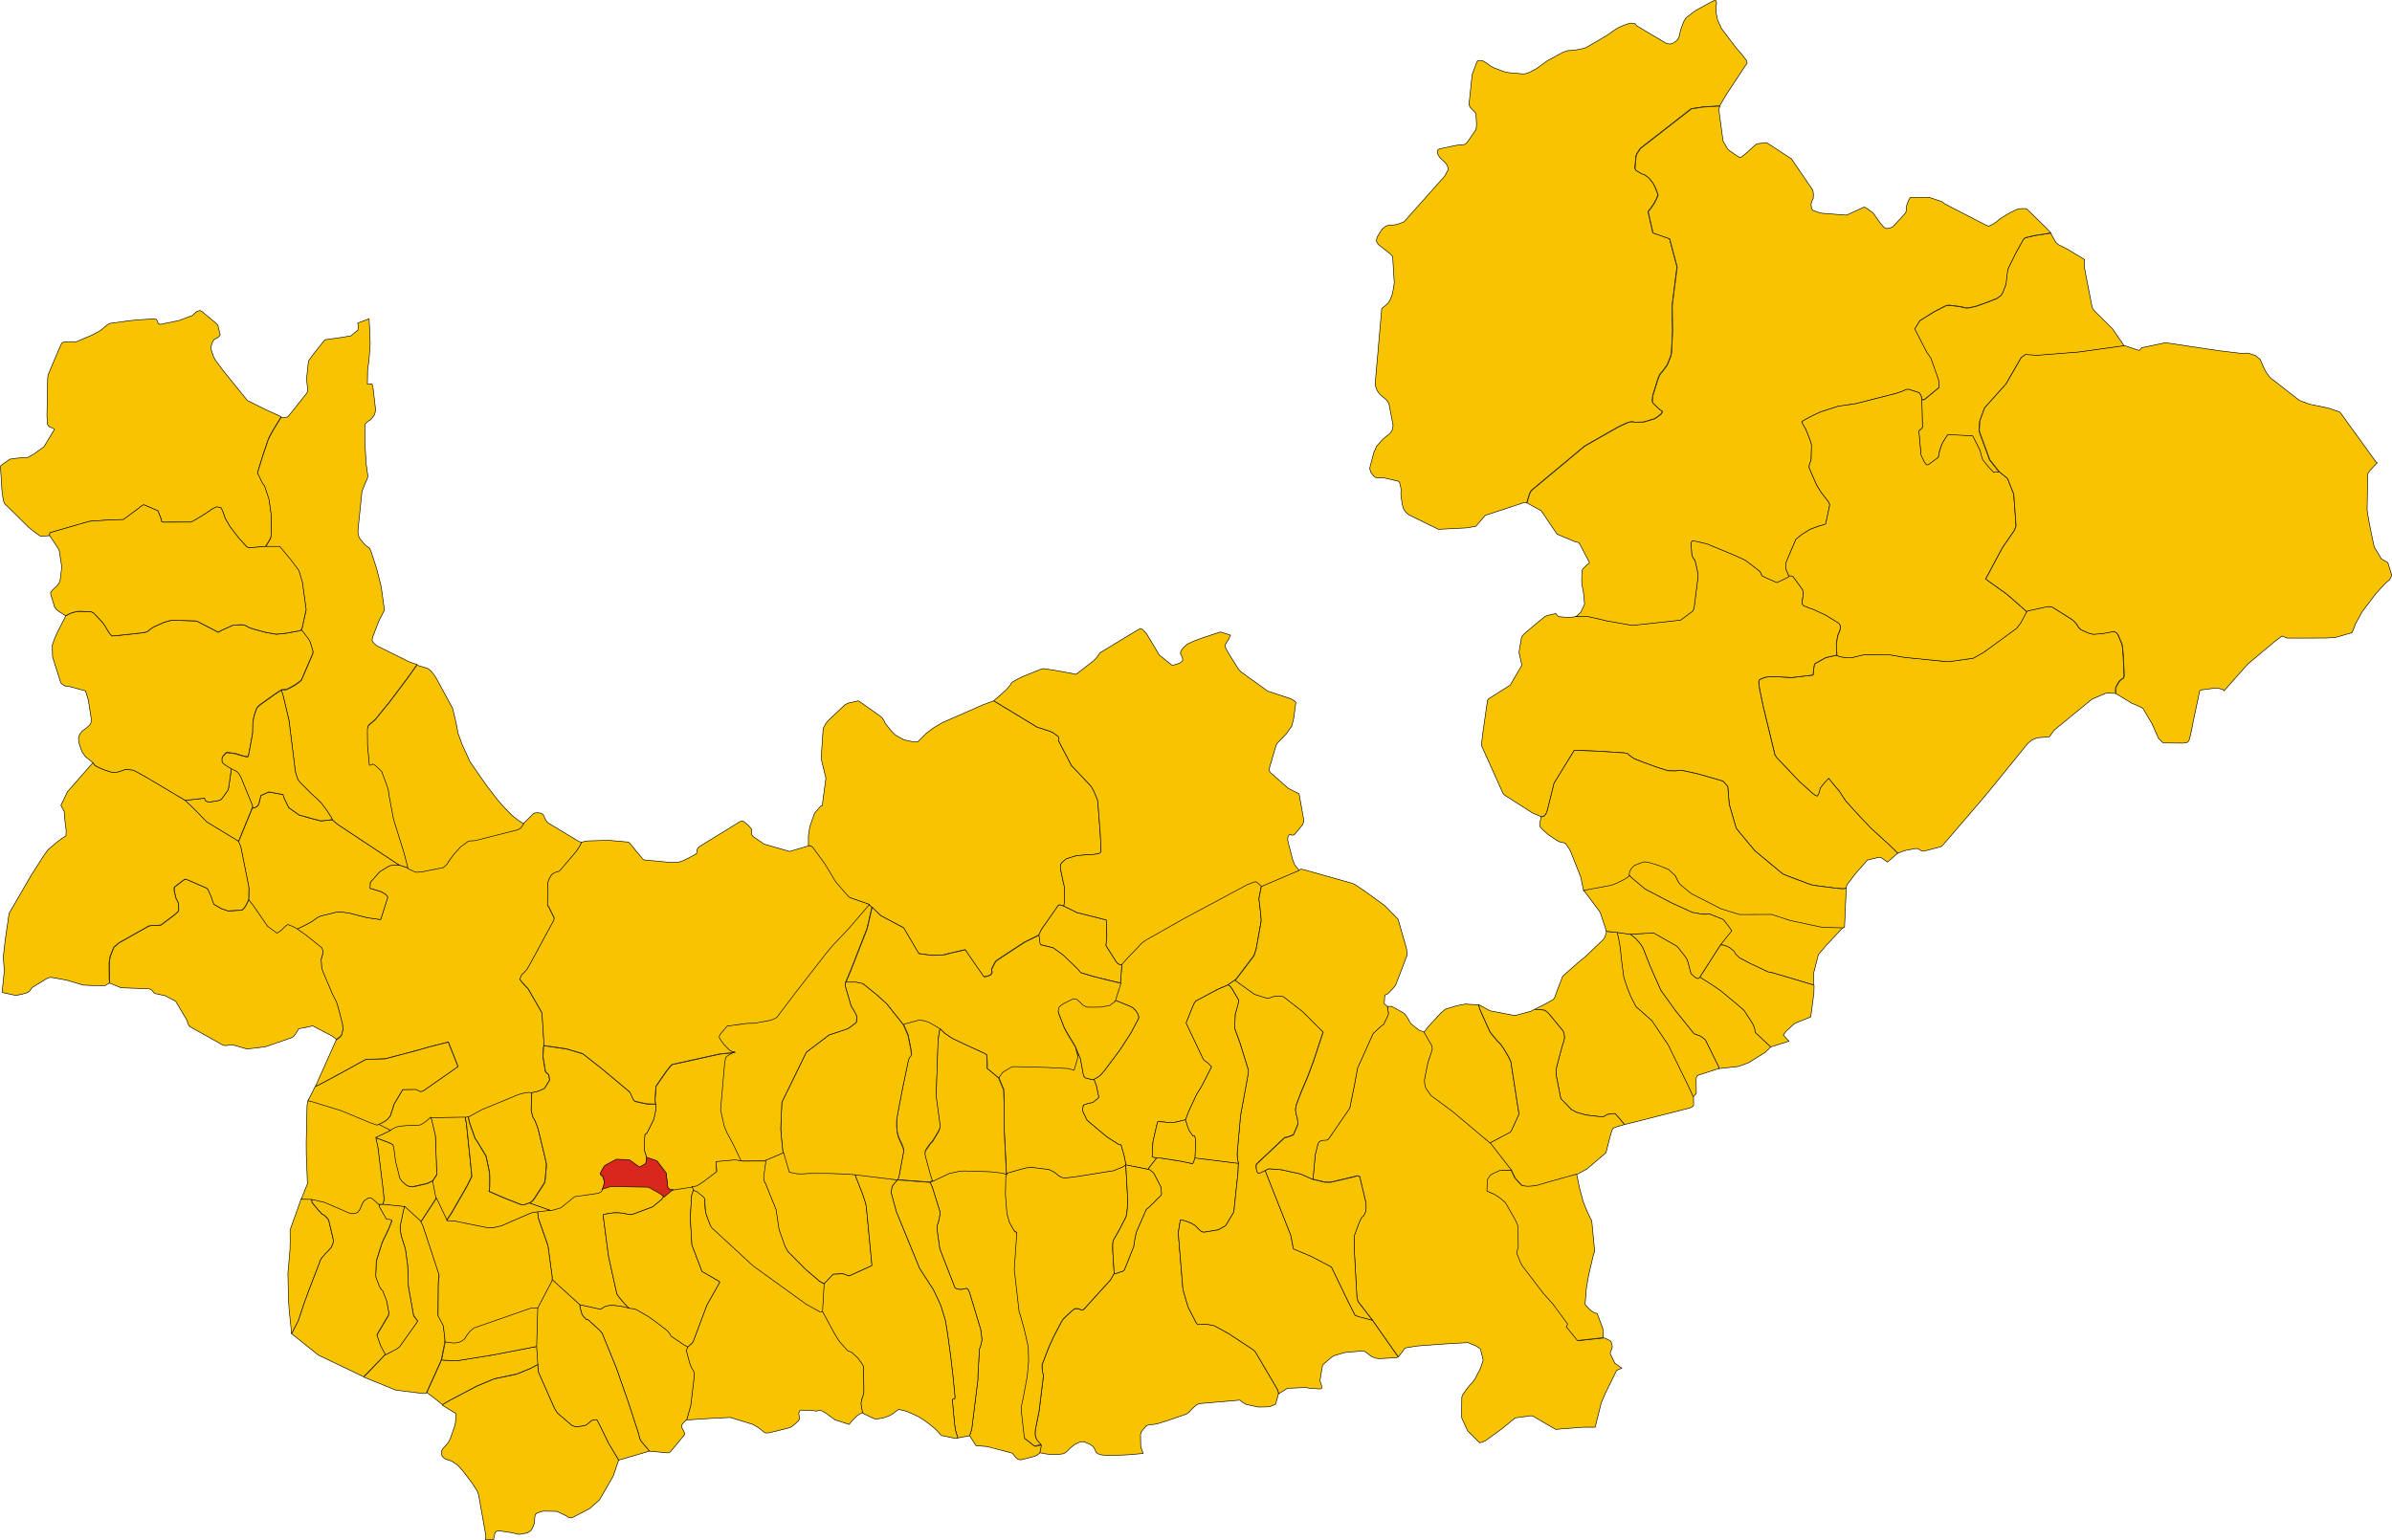 <?xml version="1.0" encoding="UTF-8" standalone="no"?>
<svg id="svg2" xmlns:rdf="http://www.w3.org/1999/02/22-rdf-syntax-ns#" xmlns="http://www.w3.org/2000/svg" height="5243.6" width="8140.8" version="1.1" xmlns:cc="http://creativecommons.org/ns#" xmlns:dc="http://purl.org/dc/elements/1.1/">
 <g id="LIVIGNO" stroke-linejoin="round" fill-rule="evenodd" transform="matrix(32 0 0 32 -5684.9 -1277.9)" stroke="#000" stroke-width=".062" fill="#f8c300">
  <path id="path16" stroke-width=".062" fill="#f8c300" d="m340.03 93.417 0.269-0.918 0.143-0.301 0.182-0.191 1.819-1.516 3.721-3.108 3.57-2.035 0.154-0.073 0.843-0.387 0.248-0.072 0.271-0.029 0.246 0.056 0.934-0.021 1.109-0.329 0.147-0.073 0.264-0.18 0.179-0.137 0.184-0.153 0.111-0.211-0.053-0.121-0.183-0.102-0.255-0.219-0.5-0.497-0.073-0.228 0.027-0.361 0.025-0.197 0.002-0.016 0.604-1.925 0.188-0.371 0.268-0.303 0.467-0.634 0.364-0.898 0.065-0.289 0.031-0.137 0.113-2.268-0.044-2.72 0.522-4.096-0.026-0.152-0.77-2.885-1.766-0.619-0.518-2.269 0.274-0.327 0.003-0.004 0.104-0.15 0.018-0.027 0.234-0.343 0.121-0.235 0.161-0.317 0.144-0.341-0.061-0.221-0.224-0.583-0.241-0.478-0.432-0.535-0.318-0.253-0.188-0.138-0.237-0.051-0.636-0.374-0.118-0.229 0.111-1.27 0.09-0.271 0.381-0.574 5.412-4.219 1.198-0.186 1.462-0.09 0.369-0.01 0.761-1.28 2.042-3.099 0.132-0.175-0.062-0.273-0.278-0.366-0.381-0.473-0.46-0.52-1.539-2.03-0.425-0.92-0.144-0.707-0.026-0.667 0.059-0.425-0.032-0.244-0.233-0.03-0.432 0.213-1.575 0.87-0.571 0.437-0.38 0.292-0.269 0.421-0.317 0.85-0.11 0.445-0.067 0.328-0.114 0.232-0.127 0.157-0.005 0.005-0.161 0.122-0.22 0.146-0.343 0.108-0.368-0.064-1.705-1.007-1.506-0.903-0.074-0.169-0.208-0.053-0.35-0.038-0.4 0.127-0.447 0.166-0.527 0.244-0.533 0.359-0.629 0.439-1.25 0.735-0.995 0.57-0.394 0.103-0.804 0.155-0.355 0.018-0.341 0.016-0.48 0.17-1.692 0.918-1.114 0.813-0.593 0.32-0.251 0.116-0.306 0.114-0.325 0.026-1.402-0.121-0.352-0.057-0.374-0.102-0.948-0.372-0.369-0.188-0.261-0.219-0.479-0.302-0.397-0.074-0.243 0.051-0.09 0.174-0.474 1.287-0.338 3.188 0.118 0.271 0.307 0.338 0.305 0.307 0.072 1.095-0.028 0.524-0.068 0.172-0.859 1.253-0.148 0.173-0.219 0.12-0.43 0.037-0.382 0.04-0.387 0.08-1.356 0.284-0.212 0.092-0.073 0.143 0.032 0.32 0.189 0.338 0.189 0.189 0.286 0.269 0.276 0.297 0.159 0.352 0.005 0.258-0.372 0.674-4.316 4.848-0.436 0.169-0.385 0.123-0.389 0.049-0.319-0.011-0.385 0.116-0.388 0.302-0.281 0.425-0.275 0.465-0.085 0.401 0.199 0.364 0.467 0.371 0.508 0.392 0.365 0.284 0.198 0.265 0.174 2.769-0.108 0.703-0.131 0.613-0.201 0.494-0.21 0.335-0.299 0.285-0.045 0.034-0.337 0.254-0.667 7.633-0.024 0.555 0.196 0.558 0.275 0.384 0.393 0.332 0.353 0.307 0.228 0.344 0.452 2.349-0.1 0.49-0.162 0.263-0.185 0.194-0.324 0.237-0.344 0.296-0.622 0.701-0.311 0.691-0.373 1.393-0.071 0.318 0.131 0.413 0.223 0.303 0.253 0.223 0.361 0.052 0.347-0.017 0.291 0.037 1.467 0.339 0.113 0.136 0.087 0.352 0.068 0.39-0.021 0.338 0.012 0.374 0.123 0.798 0.118 0.496 0.23 0.358 0.279 0.269 0.313 0.174 2.918 1.427 0.172-0.007 2.829-0.146 0.981-0.169 1.006-1.166 4.083-1.346 0.17-0.021 0.148 0.028z"/>
 </g>
 <g id="LOVERO" stroke-linejoin="round" fill-rule="evenodd" transform="matrix(32 0 0 32 -5682.9 -1281.9)" stroke="#000" stroke-width=".062" fill="#f8c300">
  <path id="path76" stroke-width=".062" fill="#f8c300" d="m365.92 151.42-0.359-0.336-1.265-1.193-0.053-0.11 0.005-0.189-0.102-0.311-0.129-0.305-0.93-1.443-0.67-0.585-1.79-1.492-1.099-0.749-1.142-0.716-0.128 0.113-0.038 0.034-0.086-0.004-0.061-0.003-0.257-0.172-0.355-0.325-0.097-0.326-0.099-0.377-0.097-0.385-0.123-0.394-0.174-0.293-0.814-1.043-0.063-0.06-0.13-0.101-0.17-0.097-2.215-1.256-0.119-0.002-2.399 0.138 0.568 0.457 0.392 0.434 0.159 0.203 0.23 0.372 0.046 0.092 0.73 1.859 1.136 2.559 1.491 2.082 1.887 2.353 0.171 0.189 0.261 0.106 0.325 0.114 0.291 0.173 0.032 0.019 0.282 0.253 0.097 0.188 1.175 2.376 0.164 0.352 0.019 0.12 1.463-0.159 0.53-0.06 0.093-0.015 0.918-0.336 0.139-0.057 1.564-0.968 0.188-0.12 0.375-0.356 0.094-0.091 0.061-0.065 0.041-0.047 0.038-0.045z"/>
 </g>
 <g id="MADESIMO" stroke-linejoin="round" fill-rule="evenodd" transform="matrix(32 0 0 32 -5678.9 -1277.9)" stroke="#000" stroke-width=".062" fill="#f8c300">
  <path id="path127" stroke-width=".062" fill="#f8c300" d="m182.76 96.915-0.007-0.104 0.007-0.064 0.017-0.076 0.029-0.052 0.215-0.072 3.938-1.133 0.256-0.035 1.933-0.123 1.457-0.046 1.682-1.246 0.065-0.071 0.274-0.198 0.146-0.051 1.499 0.64 0.355 0.938 0.037 0.225 0.119 0.048 3.004-0.006 0.084-0.044 0.417-0.225 0.748-0.455 0.698-0.453 0.228-0.174 0.458-0.244 0.132-0.025 0.392 0.073 0.071 0.081 0.222 0.523 0.177 0.542 0.418 0.718 0.145 0.237 0.97 1.239 0.763 0.834 0.212 0.107 1.756-0.143 0.091-0.113 0.053-0.08 0.405-0.674 0.063-0.217 0.047-0.82-0.007-1.456-0.245-1.72-0.474-1.434-0.223-0.287-0.528-1.09 0.594-1.926 0.556-1.636 0.165-0.337 0.188-0.349 0.299-0.521 0.717-1.155-1.662-0.753-1.937-0.967-2.549-3.144-0.868-1.174-0.19-0.363-0.262-0.777 0.001-0.236 0.076-0.302 0.128-0.314 0.183-0.24 0.194-0.046 0.247-0.19 0.149-0.193-0.25-1.014-0.153-0.192-1.558-1.298-0.182-0.088-0.297 0.074-0.253 0.186-0.256 0.259-1.432 0.54-1.998 0.41-0.213-0.072-0.111-0.332-0.128-0.157-0.316-0.018-1.697 0.104-1.039 0.114-1.903 0.264-0.252 0.169-0.479 0.391-0.228 0.198-0.899 0.485-0.437 0.185-1.3 0.553-0.201-0.046-0.563 0.012-0.484 0.031-0.158 0.073-0.082 0.064-0.562 1.265-0.884 2.125-0.035 0.338-0.079 3.973 0.061 0.929 0.181 0.256 0.361 0.115 0.201 0.147-0.101 0.168-1.025 1.692-1.118 0.798-0.547 0.31-0.28 0.068-0.289-0.018-0.682 0.057-0.699 0.097-0.964 0.683-0.041 0.13 0.169 2.679 0.061 0.412 0.068 0.414 0.097 0.327 0.143 0.181 2.446 2.415 0.603 0.487 0.577 0.42 0.217 0.057 0.856-0.068z"/>
 </g>
 <g id="MANTELLO" stroke-linejoin="round" fill-rule="evenodd" transform="matrix(32 0 0 32 -5678.9 -1279.9)" stroke="#000" stroke-width=".062" fill="#f8c300">
  <path id="path192" stroke-width=".062" fill="#f8c300" d="m220.47 168.38 1.751 1.597 1.663-2.55-0.351-1.802-0.621 0.297-1.49 0.336-0.066 0.013-0.413-0.065-0.221-0.113-0.438-0.376-0.241-0.333-0.416-1.639-0.078-0.445-0.066-0.499-0.032-0.26-0.027-0.22-0.099-0.488-0.116-0.09-0.252-0.129-0.03-0.012-0.25-0.098-1.25-0.466 0.206 0.954 0.037 0.237 0.509 4.148 0.128 1.235-0.098 0.427-0.013 0.057-0.011 0.04 2.283 0.245z"/>
 </g>
 <g id="MAZZO_DI_VALTELLINA" stroke-linejoin="round" fill-rule="evenodd" transform="matrix(32 0 0 32 -5684.9 -1281.9)" stroke="#000" stroke-width=".062" fill="#f8c300">
  <path id="path267" stroke-width=".062" fill="#f8c300" d="m373.78 138.61-0.173 0.051-1.64-0.046-0.236-0.007-0.064-0.002-0.41-0.035-3.018-0.647-0.359-0.086-1.831-0.609-3.429 0.013-1.976-0.62-2.302-1.175-0.717-0.366-0.288-0.186-0.791-0.662-0.261-0.222-0.193-0.303-0.158-0.305-0.068-0.158-0.048-0.111-0.72-0.675-1.038-0.432-1.188-0.361-0.391-0.029-0.319 0.099-0.641 0.251-0.169 0.113-0.187 0.205-0.203 0.323-0.045 0.17-0.018 0.388 0.28 0.271 1.397 1.175 2.608 1.371 0.284 0.144 2.139 0.974 1.018 0.181 0.343 0.022 0.244-0.039 0.222 0.003 1.363 0.548 0.165 0.123 0.309 0.4 0.514 0.694-0.134 0.192-1.063 1.315 0.431 0.056 0.239 0.103 0.142 0.061 0.132 0.068 0.513 0.403 0.084 0.167 0.006 0.012 0.053 0.105 0.413 0.406 1.045 0.558 1.999 0.947 0.228 0.051 0.295 0.052 3.319 0.99 1.044 0.317 0.014-1.163 0.001-0.083 0.014-0.099 0.489-1.895 0.844-0.996 0.136-0.144 1.751-1.862z"/>
 </g>
 <g id="MELLO" stroke-linejoin="round" fill-rule="evenodd" transform="matrix(32 0 0 32 -5678.9 -1277.9)" stroke="#000" stroke-width=".062" fill="#f8c300">
  <path id="path291" stroke-width=".062" fill="#f8c300" d="m233.78 167.9 0.076-0.033 0.302-0.268 0.125-0.174 1.035-1.598 0.097-0.233 0.036-0.376 0.108-1.182 0.009-0.272-0.159-0.741-0.532-2.219-0.248-0.971-0.227-0.572-0.098-0.24-0.155-0.242-0.072-0.202-0.125-0.535 0.051-1.913-0.312-0.054-0.682 0.123-0.403 0.12-0.282 0.112-3.578 1.475-1.477 0.801 0.157 0.706 0.586 1.642 0.109 0.136 0.151 0.24 0.104 0.169 0.771 1.277 0.006 0.009 0.054 0.208 0.335 1.587 0.02 0.537-0.001 0.487-0.006 0.537-0.065 0.435 1.59 0.689 1.59 0.628 0.316 0.111 0.051-0.004 0.111-0.01 0.109-0.01 0.523-0.181z"/>
 </g>
 <g id="MESE" stroke-linejoin="round" fill-rule="evenodd" transform="matrix(32 0 0 32 -5678.9 -1277.9)" stroke="#000" stroke-width=".062" fill="#f8c300">
  <path id="path318" stroke-width=".062" fill="#f8c300" d="m202.83 129.45 1.464-3.576 0.063-0.191-0.099-0.263-1.165-2.85-0.015-0.026-0.193-0.334-0.249-0.259-0.555-0.272-0.26 1.817-0.042 0.279-0.106 0.286-0.644 0.884-0.153 0.113-0.203 0.049-1.002 0.174-0.305-0.131-0.09-0.085-0.037-0.215-1.834 0.207-0.229 0.039 2.282 2.302 3.371 2.054z"/>
 </g>
 <g id="MONTAGNA_IN_VALTELLINA" stroke-linejoin="round" fill-rule="evenodd" transform="matrix(32 0 0 32 -5680.9 -1281.9)" stroke="#000" stroke-width=".062" fill="#f8c300">
  <path id="path390" stroke-width=".062" fill="#f8c300" d="m300.56 163.24-0.29-0.055-0.202-0.052 0.078-1.579 0.474-2.075 0.044-0.075 0.191-0.017 0.583 0.047 0.266 0.046 0.824-0.033 0.444-0.104 0.652-0.158 0.342-0.909 0.423-0.905 0.45-0.962 0.347-0.542 0.26-0.463 0.951-1.869-0.348-0.378-0.123-0.084-0.29-0.211-0.113-0.115-1.825-3.847 0.033-0.132 0.648-1.612 0.176-0.395 0.121-0.164 0.046-0.051 0.086-0.053 2.241-1.194 1.097-0.474 0.733-0.516 0.113-0.096 0.158-0.209 1.748-2.313 0.226-0.699 0.541-3.032-0.095-1.032-0.153-1.293 0.275-1.389-0.557-0.48-0.191 0.005-0.757 0.291-6.767 3.631-4.05 2.294-0.366 0.27-1.546 1.613-0.606 0.686-0.146 1.978-0.611 1.925 1.542 0.625 0.006 0.002 0.013 0.006 0.33 0.161 0.309 0.287 0.196 0.302 0.035 0.055 0.125 0.349-0.052 0.215-0.808 1.511-1.116 1.723-0.15 0.216-1.466 1.958-0.328 0.396-0.25 0.253-0.283 0.186-0.319 0.174 0.259 0.717 0.246 1.178-0.075 0.122-0.356 0.285-0.202 0.159-0.208 0.04-0.169 0.038-0.058 0.013-0.217 0.057-0.215 0.076-0.141 0.051-0.077 0.498 0.005 0.078 0.005 0.078 0.018 0.05 0.428 0.884 0.139 0.139 1.968 1.653 1.182 0.76 0.163 0.087 0.155 0.016 0.029 0.003 0.356 1.28 0.153 0.858 2.344 0.469 0.95-1.226z"/>
 </g>
 <g id="MORBEGNO" stroke-linejoin="round" fill-rule="evenodd" transform="matrix(32 0 0 32 -5678.9 -1281.9)" stroke="#000" stroke-width=".062" fill="#f8c300">
  <path id="path473" stroke-width=".062" fill="#f8c300" d="m236.17 176.21 2.942 2.674 2.161 0.475 0.15-0.046 0.179-0.117 0.143-0.096 0.272-0.088 0.212-0.046 0.538-0.013 0.318 0.043 0.292 0.04 0.337 0.054 0.684 0.173-0.557-0.567-0.375-0.447-0.163-0.2-0.137-0.176-0.094-0.176-0.403-1.781-0.494-2.257-0.553-4.232 0.007-0.044 0.016-0.105 0.122-0.032 0.262-0.062 0.729-0.103 0.433 0.001 0.459 0.039 0.463 0.091 0.269 0.055 0.016 0.003 0.005 0.001 0.26-0.005 0.054-0.017 0.008-0.002 0.124-0.038 2.041-0.762 0.951-0.796 0.217-0.334-0.238-0.236-0.372-0.239-0.955-0.535-0.176-0.051-0.147-0.004-3.744-0.064-0.885 0.27-0.065 0.078-0.132 0.155-0.155 0.093-0.215 0.072-2.416 0.346-1.47 1.188-0.78 0.229-0.312 0.066-1.31 0.159-0.058 0.092 0.093 0.705 1.015 2.885 0.443 3.292-0.007 0.393z"/>
 </g>
 <g id="NOVATE_MEZZOLA" stroke-linejoin="round" fill-rule="evenodd" transform="matrix(32 0 0 32 -5678.9 -1275.9)" stroke="#000" stroke-width=".062" fill="#f8c300">
  <path id="path560" stroke-width=".062" fill="#f8c300" d="m227.27 158.71 1.477-0.801 3.578-1.475 0.282-0.112 0.403-0.12 0.682-0.123 0.312 0.054 0.678-0.154 0.671-0.296 0.559-0.888-0.048-0.291-0.062-0.294-0.149-0.141-0.171-0.148-0.049-0.208-0.228-1.392 0.011-0.253 0.039-0.766 0.046-0.16 0.01-0.452-0.191-3.03-1.462-2.55-0.189-0.195-0.565-0.628-0.132-0.209 0.208-0.493 0.201-0.148 0.257-0.296 0.13-0.165 0.34-0.601 2.438-4.507 0.049-0.116 0.023-0.171-0.059-0.145-0.51-1.025-0.144-0.209 0.029-2.36 0.105-0.309 0.162-0.349 0.147-0.207 0.173-0.141 0.223-0.114 0.234-0.062 0.184-0.063 0.18-0.202 1.504-1.765 0.084-0.103 0.217-0.313 0.21-0.334 0.18-0.372-0.414-0.178-2.174-1.314-1.019-0.615-0.199-0.241-0.143-0.287-0.108-0.27-0.237-0.212-0.353-0.054-0.294 0.015-0.184 0.063-1.036 1.028-0.227 0.322-0.113 0.129-0.18 0.131-0.177 0.065-2.914 0.737-1.58 0.401-0.21 0.006-0.241 0.02-0.232 0.025-0.146 0.103-0.676 0.504-0.743 0.82-0.51 0.687-0.106 0.184-0.099 0.158-0.382 0.355-2.217 0.447-0.568 0.056-0.153-0.015-0.238-0.094-0.571-0.268-0.926-0.312-0.88 0.021-0.275 0.076-0.96 0.592-0.243 0.266-0.771 0.882-0.028 0.633 0.652 0.197 0.488 0.147 0.266 0.143 0.264 0.176 0.187 0.186 0.013 0.147-0.708 2.237-0.035 0.082-1.097-0.153-0.31-0.047-0.848-0.21-0.436-0.112-0.433-0.121-0.25-0.056-0.648-0.089-0.379-0.03-0.303 0.031-1.638 0.402-0.366 0.158-0.316 0.23-0.299 0.209-0.043 0.024-0.291 0.161-0.407 0.22-0.777 0.372-0.098 0.03 0.929 0.648 1.773 1.419 0.047 0.142 0.081 0.316-0.216 0.744 0.059 0.922 0.098 0.32 1.017 2.401 0.483 0.979 0.02 0.062 0.052 0.159 0.187 0.668 0.343 1.345 0.011 0.087 0.016 0.123 0.029 0.307-0.01 0.146-0.132 0.531-0.065 0.08-0.075 0.09-0.427 0.326-2.21 4.938 0.077-0.034 0.167-0.08 0.203-0.098 0.239-0.124 0.612-0.325 1.68-0.904 2.137-1.18 0.249-0.129 0.229-0.029 1.833-0.051 3.644-0.964 1.029-0.303 2.048-0.519 1.032 2.608-3.695 2.583-0.267 0.076-0.515-0.235-1.396 0.015-0.951 1.607-0.086 0.347-0.301 0.887-0.3 0.339-0.301 0.213-0.428 0.229-0.358 0.163 1.414 0.716 0.333-0.199 0.217-0.11 0.21-0.074 0.265-0.065 0.867-0.077 0.991-0.003 0.308-0.052 0.208-0.098 0.261-0.18 0.234-0.171 0.263-0.23 0.151-0.155 3.659-0.062 0.296-0.086z"/>
 </g>
 <g id="PEDESINA" stroke-linejoin="round" fill-rule="evenodd" transform="matrix(32 0 0 32 -5676.9 -1283.9)" stroke="#000" stroke-width=".062" fill="#f8c300">
  <path id="path808" stroke-width=".062" fill="#f8c300" d="m224.49 189.57 0.175-0.132 0.341-0.211 0.544-0.29 2.578-1.362 0.274-0.116 1.428-0.601 0.257-0.088 2.29-0.483 1.478-0.6 0.797-0.43-0.124-1.902-4.64 0.898-3.898 0.634-1.188-0.055-0.259-0.016-0.103-0.036-0.053-0.019-1.585 3.504 1.69 1.304z"/>
 </g>
 <g id="PIANTEDO" stroke-linejoin="round" fill-rule="evenodd" transform="matrix(32 0 0 32 -5678.9 -1281.9)" stroke="#000" stroke-width=".062" fill="#f8c300">
  <path id="path880" stroke-width=".062" fill="#f8c300" d="m208.48 181.97 0.718-1.403 0.626-1.884 0.514-1.395 1.248-3.259 0.151-0.191 0.366-0.431 0.199-0.186 0.402-0.447 0.137-0.333 0.056-0.181 0.018-0.13 0.014-0.1-0.487-2.06-0.069-0.179-0.144-0.169-0.057-0.055-0.059-0.056-0.138-0.132-0.033-0.031-0.232-0.129-0.428-0.456-0.629-0.762-0.022-0.239 0.013-0.144-1.141-0.022-1.188 3.321 0.011 1.067-0.02 1.028-0.22 2.505 0.058 2.795 0.081 1.18 0.256 2.477z"/>
 </g>
 <g id="PIATEDA" stroke-linejoin="round" fill-rule="evenodd" transform="matrix(32 0 0 32 -5680.9 -1281.9)" stroke="#000" stroke-width=".062" fill="#f8c300">
  <path id="path886" stroke-width=".062" fill="#f8c300" d="m299.11 194.69-0.203-0.537-0.061-0.287-0.019-1.201 0.084-0.28 0.296-0.363 0.26-0.297 0.355-0.112 0.442-0.019 0.436-0.092 1.026-0.317 2.021-0.71 0.237-0.172 0.263-0.299 0.32-0.301 0.274-0.224 0.291-0.103 3.971-0.341 0.311-0.02 0.228 0.206 0.425 0.244 1.296 0.285 0.713-0.013 0.342-0.015 0.296-0.07 0.473-0.205 0.211-0.721 0.097-0.375 0-0.01 0.004-0.137-0.098-0.323-2.368-4.021-0.127-0.127-0.144-0.115-2.599-1.713-1.29-0.706-0.177-0.092-0.144-0.058-0.774-0.123-0.292-0.001-0.288 0.037-0.3 0.004-0.157-0.203-0.741-1.433-0.118-0.256-0.028-0.087-0.49-1.655-0.03-0.112-0.496-5.997 0.218-1.348 0.112-0.057 0.681 0.22 0.369 0.153 0.428 0.253 0.303 0.33 0.339 0.297 0.259 0.076 1.563-0.253 0.738-0.426 0.097-0.112 0.547-0.923 0.131-0.221 0.124-0.214 0.447-4.218 0.041-0.974-4.608-0.573-0.252 0.626-1.178-0.255-2.103-0.332-0.54-0.037-0.95 1.226 0.178 0.045 0.184 0.137 0.222 0.198 0.039 0.039 0.766 1.48 0.054 0.634-0.012 0.191-1.3 1.3-0.25 0.196-0.053 0.042-1.068 2.44-0.079 0.37-0.012 0.057-0.117 0.623-0.058 0.46-0.989 2.474-0.101 0.124-0.802 0.27-0.183 0.003-0.396 0.696-2.733 3.018-0.144 0.14-0.224 0.024-0.348-0.136-0.35 0.013-0.302 0.236-0.632 0.582-0.281 0.281-0.028 0.043-0.165 0.253-0.818 1.552-0.536 1.181-0.707 1.835 0.005 0.393 0.057 0.417 0.087 0.348-0.459 3.752-0.402 2.027-0.026 0.414 0.042 0.334 0.16 0.335 0.415 0.477-0.177 0.84 0.746 0.143 0.567 0.06 0.395-0.008 0.449-0.019 0.438-0.066 0.345-0.226 0.356-0.382 0.427-0.334 0.383-0.211 0.37-0.128 0.391 0.063 0.504 0.218 0.34 0.238 0.21 0.31 0.113 0.32 0.191 0.135 0.263 0.102 0.538 0.077 1.649-0.027 1.039-0.054 1.334-0.124z"/>
 </g>
 <g id="PIURO" stroke-linejoin="round" fill-rule="evenodd" transform="matrix(32 0 0 32 -5678.9 -1275.9)" stroke="#000" stroke-width=".062" fill="#f8c300">
  <path id="path950" stroke-width=".062" fill="#f8c300" d="m212.8 127.08 0.037 0.042 0.022 0.025 0.375 0.319 0.216 0.164 6.362 4.216 0.157 0.063 0.926 0.312-0.396-1.555-1.154-3.718-0.499-2.662-0.018-0.21-0.046-0.282-0.073-0.22-0.084-0.244-0.535-1.462-0.542-0.512-0.214-0.186-0.178-0.086-0.151 0.075-0.122 0.042-0.034 0.012-0.069-0.012-0.18-1.943-0.012-0.161-0.016-1.363 0.005-0.416 0.097-0.316 0.706-0.604 1.528-1.876 0.58-0.77 1.255-1.674 1.089-1.518-0.582-0.181-0.336-0.132-3.387-1.685-0.269-0.233-0.071-0.097-0.145-0.2 0.033-0.312 0.662-1.736 0.619-1.221-0.346-2.475-0.479-1.901-0.587-1.808-0.177-0.386-0.295-0.217-0.295-0.262-0.439-0.545-0.106-0.211-0.049-0.201-0.023-0.142-0.023-0.215 0.008-0.199 0.421-4.062 0.343-0.868 0.162-0.351 0.105-0.288-0.006-0.26-0.177-1.25-0.103-2.076-0.025-1.854 0.073-0.257 0.173-0.167 0.171-0.131 0.226-0.124 0.294-0.386 0.118-0.207 0.084-0.392-0.011-0.229-0.276-2.347-0.09-0.23-0.487 0.007 0.024-1.508 0.1-0.735 0.055-0.409 0.115-1.593-0.023-0.946-0.09-1.755-1.208 0.452 0.048 0.348-0.021 0.388-0.744 0.626-1.1 0.185-1.649 0.232-0.091 0.07-1.442 1.839-0.234 0.353-0.06 0.466-0.132 1.29 0.007 0.428 0.057 0.485 0.04 0.548-0.099 0.207-1.822 2.282-0.195 0.233-0.242 0.065-0.225 0.032-0.234-0.044-0.717 1.155-0.299 0.521-0.188 0.349-0.165 0.337-0.556 1.636-0.594 1.926 0.528 1.09 0.223 0.287 0.474 1.434 0.245 1.72 0.007 1.456-0.047 0.82-0.063 0.217-0.405 0.674-0.053 0.08-0.091 0.113 1.538-0.002 1.188 1.425 0.857 1.149 0.075 0.253 0.289 0.983 0.4 2.896-0.417 1.899-0.091 0.221 0.642 0.844 0.159 0.218 0.135 0.244 0.298 0.978-0.013 0.246-1.214 2.824-0.314 0.261-0.283 0.204-0.505 0.294-0.462 0.227-0.576 0.068 0.08 0.213 0.12 0.384 0.556 2.348 0.072 0.339 0.293 2.359 0.361 2.962 0.075 0.303 0.209 0.609 0.211 0.266 1.116 1.129 0.81 0.74 0.328 0.326 0.471 0.631 0.213 0.306 0.409 0.626 0.097 0.225z"/>
 </g>
 <g id="POGGIRIDENTI" stroke-linejoin="round" fill-rule="evenodd" transform="matrix(32 0 0 32 -5680.9 -1281.9)" stroke="#000" stroke-width=".062" fill="#f8c300">
  <path id="path965" stroke-width=".062" fill="#f8c300" d="m300.56 163.24 0.54 0.037 2.103 0.332 1.178 0.255 0.252-0.626 0.055-1.332-0.001-0.54-0.001-0.066-0.061-0.364-0.026-0.052-0.069 0.006-0.1 0.011-0.455-0.646-0.35-1.069-0.652 0.158-0.444 0.104-0.824 0.033-0.266-0.046-0.583-0.047-0.191 0.017-0.044 0.075-0.474 2.075-0.078 1.579 0.202 0.052 0.29 0.055z"/>
 </g>
 <g id="PONTE_IN_VALTELLINA" stroke-linejoin="round" fill-rule="evenodd" transform="matrix(32 0 0 32 -5680.9 -1281.9)" stroke="#000" stroke-width=".062" fill="#f8c300">
  <path id="path998" stroke-width=".062" fill="#f8c300" d="m323.48 180.49-1.488-0.398-0.353-0.13-0.691-1.364-0.783-1.62-0.584-1.211-0.456-0.949-2.131-1.122-1.912-0.804-0.281-1.451-1.924-4.859-0.806-2.038-0.505 0.255-0.181 0.03-0.045 0.007-0.055-0.038-0.026-0.018-0.067-0.176-0.008-0.032-0.051-0.215-0.016-0.272 0.031-0.191 3.009-2.836 0.153-0.019 0.201-0.05 0.146-0.055 0.409-0.165 0.071-0.132 0.334-0.776 0.086-0.24-0.018-0.277-0.025-0.268-0.059-0.249-0.071-0.216-0.086-0.514 0.095-0.531 0.544-1.417 0.636-1.494 0.644-1.718 1.028-3.113-2.065-2.059-0.188-0.18-1.987-1.543-0.236-0.024-0.703-0.002-0.186 0.043-0.318 0.114-0.287 0.044-1.133-0.352-0.225-0.081-1.576-1.133-0.463-0.341-0.733 0.516 0.248 0.183 0.232 0.336 0.563 0.971 0.096 0.171-0.193 0.811-0.191 0.636-0.057 1.532 0.57 1.556 0.804 2.613 0.089 0.297-0.004 0.169-0.001 0.049-0.212 1.168-0.623 3.412-0.356 3.992-0.002 0.156 0.039 0.516 0.092 0.42-0.041 0.974-0.447 4.218-0.124 0.214-0.131 0.221-0.547 0.923-0.097 0.112-0.738 0.426-1.563 0.253-0.259-0.076-0.339-0.297-0.303-0.33-0.428-0.253-0.369-0.153-0.681-0.22-0.112 0.057-0.218 1.348 0.496 5.997 0.03 0.112 0.49 1.655 0.028 0.087 0.118 0.256 0.741 1.433 0.157 0.203 0.3-0.004 0.288-0.037 0.292 0.001 0.774 0.123 0.144 0.058 0.177 0.092 1.29 0.706 2.599 1.713 0.144 0.115 0.127 0.127 2.368 4.021 0.098 0.323-0.004 0.137 0.944-0.591 1.952-0.089 0.455 0.091 1.047 0.056 0.155-0.01 0.047-0.106 0.002-0.173-0.055-0.192-0.069-0.178-0.061-0.209 0.163-1.045 0.117-0.63 0.837-0.732 0.168-0.128 0.216-0.13 0.838-0.245 0.313-0.091 1.783-0.159 0.2-0.007 0.279 0.146 0.275 0.226 0.271 0.2 0.435 0.19 0.377 0.055 1.803-0.092 0.249-0.086-2.755-3.929z"/>
 </g>
 <g id="POSTALESIO" stroke-linejoin="round" fill-rule="evenodd" transform="matrix(32 0 0 32 -5680.9 -1281.9)" stroke="#000" stroke-width=".062" fill="#f8c300">
  <path id="path1046" stroke-width=".062" fill="#f8c300" d="m276.73 165.64-0.062-0.195-0.192-0.598-0.058-0.197-0.487-1.821 0.002-0.161 0.007-0.187 0.07-0.139 0.355-0.514 0.142-0.207 0.171-0.15 0.16-0.244 0.584-0.985 0.094-0.323-0.01-0.421-0.033-0.251-0.366-2.702 0.208-6.004 0.177-1.034 0.042-0.108-0.869-0.51-0.348-0.195-0.399-0.143-0.404-0.084-0.298-0.005-0.234 0.062-1.087 0.292-0.311 0.101 0.522 1.194 0.293 1.44 0.063 0.585-0.037 0.165-0.118 0.124-0.092 0.158-0.106 0.392-0.62 2.992-0.166 0.864-0.166 0.871-0.254 1.383-0.002 0.745 0.063 0.622 0.11 0.453 0.174 0.425 0.105 0.214 0.203 0.472 0.065 0.199 0.034 0.206-0.46 2.497-0.055 0.271-0.065 0.139-0.04 0.085-0.06 0.099-0.021 0.011-0.045 0.025 3.5 0.262 0.323-0.172z"/>
 </g>
 <g id="PRATA_CAMPORTACCIO" stroke-linejoin="round" fill-rule="evenodd" transform="matrix(32 0 0 32 -5678.9 -1275.9)" stroke="#000" stroke-width=".062" fill="#f8c300">
  <path id="path1067" stroke-width=".062" fill="#f8c300" d="m202.83 129.45 0.243 0.547 0.838 4.184 0.032 0.312-0.027 1.175 0.488 0.605 1.425 2.081 0.095 0.128 1 0.736 0.218-0.138 0.084-0.054 0.144-0.117 0.175-0.155 0.125-0.141 0.165-0.15 0.129-0.103 0.06-0.045 0.108 0.008 0.444 0.172 0.221 0.101 0.211 0.124 0.098-0.03 0.777-0.372 0.407-0.22 0.291-0.161 0.043-0.024 0.299-0.209 0.316-0.23 0.366-0.158 1.638-0.402 0.303-0.031 0.379 0.03 0.648 0.089 0.25 0.056 0.433 0.121 0.436 0.112 0.848 0.21 0.31 0.047 1.097 0.153 0.035-0.082 0.708-2.237-0.013-0.147-0.187-0.186-0.264-0.176-0.266-0.143-0.488-0.147-0.652-0.197 0.028-0.633 0.771-0.882 0.243-0.266 0.96-0.592 0.275-0.076 0.88-0.021-0.157-0.063-6.362-4.216-0.216-0.164-0.375-0.319-0.022-0.025-0.037-0.042-1.204 0.131-1.025-0.266-1.292-0.359-1.101-0.781-0.463-0.948-0.158-0.452-1.509-0.275-0.845 0.386-0.198 0.82-0.007 0.017-0.106 0.231-0.189 0.146-0.153 0.068-0.263 0.074-1.464 3.576z"/>
 </g>
 <g id="RASURA" stroke-linejoin="round" fill-rule="evenodd" transform="matrix(32 0 0 32 -5676.9 -1283.9)" stroke="#000" stroke-width=".062" fill="#f8c300">
  <path id="path1142" stroke-width=".062" fill="#f8c300" d="m224.79 182.72-0.41 2.045 0.053 0.019 0.103 0.036 0.259 0.016 1.188 0.055 3.898-0.634 4.64-0.898 0.12-4.241-0.64-0.016-0.129 0.042-6.002 2.09-0.182 0.145-0.198 0.16-0.201 0.242-0.23 0.301-0.152 0.278-0.201 0.174-0.227 0.147-0.367 0.121-0.324 0.038-0.264-0.016-0.736-0.104z"/>
 </g>
 <g id="ROGOLO" stroke-linejoin="round" fill-rule="evenodd" transform="matrix(32 0 0 32 -5678.9 -1281.9)" stroke="#000" stroke-width=".062" fill="#f8c300">
  <path id="path1256" stroke-width=".062" fill="#f8c300" d="m218.44 184.17-2.292 2.389 3.42 1.392 2.788 0.343 0.342 0.019 0.101-0.042 1.585-3.504 0.41-2.045-0.03-0.499-0.161-1.233-0.55-1.046 0.031-3.431 0.078-0.742 0.001-0.17-1.742-5.293-0.196-0.333-1.751-1.597-0.156 0.673-0.203 0.954-0.074 0.411-0.005 0.071-0.021 0.3 0.122 0.731 0.439 1.386 0.219 1.567 0.027 0.256 0.075 2.164 0.556 3.134 0.309 0.385 0.111 0.162-0.101 0.181-1.806 2.538-0.282 0.221-1.245 0.659z"/>
 </g>
 <g id="SAMOLACO" stroke-linejoin="round" fill-rule="evenodd" transform="matrix(32 0 0 32 -5678.9 -1277.9)" stroke="#000" stroke-width=".062" fill="#f8c300">
  <path id="path1358" stroke-width=".062" fill="#f8c300" d="m209.01 138.71-0.211-0.124-0.221-0.101-0.444-0.172-0.108-0.008-0.06 0.045-0.129 0.103-0.165 0.15-0.125 0.141-0.175 0.155-0.144 0.117-0.084 0.054-0.218 0.138-1-0.736-0.095-0.128-1.425-2.081-0.488-0.605-0.06 0.158-0.272 0.533-0.014 0.018-0.217 0.277-0.008 0.007-0.02 0.019-0.064 0.058-0.016 0.015-0.229 0.037-1.267 0.074-0.714-0.24-0.155-0.088-0.663-0.381-0.063-0.178-0.188-0.564-0.356-0.822-0.152-0.154-2.066-0.894-0.229-0.065-0.16 0.099-0.979 0.75-0.027 0.146 0.006 0.27 0.124 0.514 0.063 0.263 0.104 0.19 0.163 0.37 0.011 0.305 0.01 0.329-0.032 0.166-0.004 0.021-0.117 0.115-0.247 0.228-1.472 1.107-0.327 0.055-0.357-0.013-0.327 0.022-0.284 0.048-3.203 1.808-0.531 0.464-0.386 0.98-0.105 0.665 0.015 1.77 0.033 0.387 1.195 0.489 2.918 0.109 0.245 0.055 0.154 0.138 0.259 0.308 1.129 0.239 1.115 0.594 0.097 0.159 1.079 1.825 0.083 0.192 0.011 0.13 0.139 0.289 0.173 0.143 1.771 0.989 1.559 0.873 0.209 0.093 0.245 0.018 0.656-0.089 1.413 0.411 0.155 0.023 0.076 0.011 1.876-0.232 2.833-0.976 0.167-0.117 0.175-0.24 0.187-0.273 0.166-0.302 1.51-0.306 2.075 1.08 0.289 0.229 0.133 0.138 0.427-0.326 0.075-0.09 0.065-0.08 0.132-0.531 0.01-0.146-0.029-0.307-0.016-0.123-0.011-0.087-0.343-1.345-0.187-0.668-0.052-0.159-0.02-0.062-0.483-0.979-1.017-2.401-0.098-0.32-0.059-0.922 0.216-0.744-0.081-0.316-0.047-0.142-1.773-1.419-0.929-0.648z"/>
 </g>
 <g id="SAN_GIACOMO_FILIPPO" stroke-linejoin="round" fill-rule="evenodd" transform="matrix(32 0 0 32 -5678.9 -1277.9)" stroke="#000" stroke-width=".062" fill="#f8c300">
  <path id="path1406" stroke-width=".062" fill="#f8c300" d="m207.38 113.31 0.576-0.068 0.462-0.227 0.505-0.294 0.283-0.204 0.314-0.261 1.214-2.824 0.013-0.246-0.298-0.978-0.135-0.244-0.159-0.218-0.642-0.844-0.035 0.086-0.129 0.056-0.842 0.152-0.624 0.113-1.042 0.106-0.843-0.148-0.267-0.049-1.22-0.332-0.501-0.161-0.293-0.162-0.265-0.127-0.323-0.032-0.351 0.017-0.564 0.047-1.325 0.6-0.206 0.136-2.277-1.185-0.217-0.022-2.356-0.077-0.294 0.048-0.61 0.172-1.07 0.473-0.367 0.233-0.18 0.158-0.18 0.132-0.189 0.068-0.545 0.085-2.68 0.292-0.327 0.013-0.169-0.142-0.183-0.258-0.18-0.294-0.161-0.289-0.307-0.443-0.964-1.016-0.265-0.136-1.298-0.043-0.383 0.065-0.392 0.103-0.373 0.169-0.251 0.143-0.948 1.853-0.226 0.522-0.268 0.732 0.034 1.265 0.881 2.769 0.162 0.142 0.329 0.202 0.196 0.001 0.215 0.029 1.72 0.465 0.295 0.966 0.341 2.143-0.053 0.262-0.132 0.267-0.489 0.414-0.295 0.213-0.276 0.328-0.135 0.418 0.022 0.433 0.295 0.895 0.09 0.204 0.337 0.465 0.793 0.637 0.157 0.244 0.264 0.185 0.326 0.15 0.276 0.122 0.341 0.124 0.617 0.203 0.325 0.013 0.248-0.027 0.222-0.044 0.461-0.159 0.196-0.08 0.852 0.072 0.753 0.396 2.617 1.542 1.108 0.67 0.683 0.384 0.274 0.156 0.098 0.061 0.229-0.039 1.834-0.207 0.037 0.215 0.09 0.085 0.305 0.131 1.002-0.174 0.203-0.049 0.153-0.113 0.644-0.884 0.106-0.286 0.042-0.279 0.26-1.817-0.5-0.296-0.359-0.262-0.123-0.173-0.01-0.357 0.037-0.095 0.035-0.09 0.183-0.219 0.202-0.207 0.098-0.009 0.849 0.11 0.167 0.058 0.548 0.161 0.281 0.072 0.308 0.062 0.091-0.091 0.456-2.438 0.02-1.206 0.139-0.666 0.206-0.616 0.125-0.238 0.262-0.266 1.621-1.153 0.666-0.443z"/>
 </g>
 <g id="SERNIO" stroke-linejoin="round" fill-rule="evenodd" transform="matrix(32 0 0 32 -5682.9 -1281.9)" stroke="#000" stroke-width=".062" fill="#f8c300">
  <path id="path1610" stroke-width=".062" fill="#f8c300" d="m358 156.38-0.014-1.57 0.021-0.104 0.047-0.11 0.051-0.077 0.118-0.079 0.515-0.167 1.406-0.458 0.277-0.077-0.019-0.12-0.164-0.352-1.175-2.376-0.097-0.188-0.282-0.253-0.032-0.019-0.291-0.173-0.325-0.114-0.261-0.106-0.171-0.189-1.887-2.353-1.491-2.082-1.136-2.559-0.73-1.859-0.046-0.092-0.23-0.372-0.159-0.203-0.392-0.434-0.568-0.457-1.411-0.2 0.194 0.906 0.084 0.469 0.052 0.353 0.121 1.177 0.246 1.876 0.397 1.176 0.094 0.247 0.285 0.68 0.491 0.965 0.024 0.032 0.081 0.107 0.142 0.099 1.474 1.311 1.647 2.449 0.148 0.258 2.115 4.331 0.504 1.111 0.347-0.405z"/>
 </g>
 <g id="SONDALO" stroke-linejoin="round" fill-rule="evenodd" transform="matrix(32 0 0 32 -5682.9 -1277.9)" stroke="#000" stroke-width=".062" fill="#f8c300">
  <path id="path1690" stroke-width=".062" fill="#f8c300" d="m395.55 118.32 0.514-0.71 3.934-3.227 0.162-0.099 1.327-0.574 0.206-0.041 0.89 0.036-0-0.601 0.059-0.13 0.273-0.491 0.109-0.143 0.287-0.213 0.124-0.084 0.048-0.28-0.016-0.4-0.075-1.616-0.086-1.011-0.064-0.299-0.418-1.001-0.185-0.202-0.236-0.141-0.221 0.041-0.403 0.085-0.324 0.056-0.362 0.057-0.862 0.069-0.31-0.06-0.285-0.09-0.744-0.337-0.261-0.258-0.204-0.337-0.243-0.274-0.245-0.217-2.082-1.31-0.252-0.059-0.27-0.005-1.45 0.312-0.617 0.136-0.112 0.045-0.031 0.047-0.63 1.19-0.436 0.576-3.543 2.588-1.067 0.599-2.522 0.356-0.206 0.015-4.571-0.461-1.506-0.259-2.738-0.041-1.089 0.263-0.333 0.077-0.32 0.009-0.534-0.066-0.267-0.035-0.224-0.063-0.168-0.104-1.206 0.271-1.126 0.629-0.089 0.204-0.045 0.285-0.079 0.729-2.286 0.271-1.475-0.09-0.456-0.01-0.469 0.016-0.294 0.031-0.298 0.095-0.293 0.116-0.157 0.104-0.044 0.25 0.033 0.355 0.07 0.422 0.346 1.676 1.268 5.249 0.193 0.303 2.387 2.514 1.383 1.257 0.304 0.225 0.237 0.115 0.13-0.201 0.121-0.261 0.043-0.285 0.005-0.013 0.052-0.139 0.353-0.434 0.506-0.564 1.212 1.464 0.228 0.377 0.293 0.438 0.105 0.151 1.491 1.639 1.201 1.259 1.953 1.785 0.867 0.849 0.335-0.157 0.458-0.153 1.029-0.193 0.141-0.017 0.141 0.012 0.05 0.025 0.149 0.073 0.08 0.051 0.108 0.08 0.1 0.04 0.093 0.004 0.107-0.005 1.7-0.444 0.142-0.057 0.08-0.067 0.063-0.058 3.838-4.464 0.983-1.163 2.319-2.853 1.932-2.38 0.409-0.324 0.419-0.189 0.264-0.066 1.177-0.095z"/>
 </g>
 <g id="SONDRIO" stroke-linejoin="round" fill-rule="evenodd" transform="matrix(32 0 0 32 -5680.9 -1281.9)" stroke="#000" stroke-width=".062" fill="#f8c300">
  <path id="path1693" stroke-width=".062" fill="#f8c300" d="m284.58 164.92 1.748-0.495 0.401-0.098 0.598-0.039 1.747 0.215 0.092 0.042 0.176 0.081 0.308 0.15 0.248 0.192 0.217 0.192 0.229 0.144 0.292 0.088 0.152 0.005 0.143 0.005 1.278-0.166 3.775-0.606 0.89-0.364 0.108-0.046 0.175-0.13 0.111-0.086-0.153-0.858-0.356-1.28-0.029-0.003-0.155-0.016-0.163-0.087-1.182-0.76-1.968-1.653-0.139-0.139-0.428-0.884-0.018-0.05-0.005-0.078-0.005-0.078 0.077-0.498 0.141-0.051 0.215-0.076 0.217-0.057 0.058-0.013 0.169-0.038 0.208-0.04 0.202-0.159 0.356-0.285 0.075-0.122-0.246-1.178-0.259-0.717-0.248 0.018-0.694-0.185-0.164-0.222-0.326-1.801-0.576-1.378 0.278 1.053-0.416 1.424-0.582-0.186-0.329-0.018-2.079-0.107-3.427-0.086-0.246 0.052-0.859 0.517-0.13 0.135-0.179 0.244-0.177 0.251 0.553 1.332 0.061 1.701 0.011 2.779 0.229 4.512z"/>
 </g>
 <g id="SPRIANA" stroke-linejoin="round" fill-rule="evenodd" transform="matrix(32 0 0 32 -5680.9 -1281.9)" stroke="#000" stroke-width=".062" fill="#f8c300">
  <path id="path1747" stroke-width=".062" fill="#f8c300" d="m293.87 154.88 0.319-0.174 0.283-0.186 0.25-0.253 0.328-0.396 1.466-1.958 0.15-0.216 1.116-1.723 0.808-1.511 0.052-0.215-0.125-0.349-0.035-0.055-0.196-0.302-0.309-0.287-0.33-0.161-0.013-0.006-0.006-0.002-1.542-0.625-0.555 0.415-0.901 0.186-0.513 0.009-0.465 0.007-0.591-0.009-0.412-0.22-0.337-0.332-0.293-0.263-0.359-0.082-1.021 0.507-0.319 0.214-0.183 0.18-0.069 0.214-0.026 0.165-0.015 0.092 0.106 0.339 0.54 1.403 0.327 0.609 0.861 1.419 0.576 1.378 0.326 1.801 0.164 0.222 0.694 0.185 0.248-0.018z"/>
 </g>
 <g id="TALAMONA" stroke-linejoin="round" fill-rule="evenodd" transform="matrix(32 0 0 32 -5678.9 -1281.9)" stroke="#000" stroke-width=".062" fill="#f8c300">
  <path id="path1798" stroke-width=".062" fill="#f8c300" d="m244.4 179.27 0.525 0.068 0.107 0.041 0.114 0.043 1.167 0.678 0.173 0.108 0.594 0.425 0.856 0.645 0.35 0.265 0.212 0.207 0.181 0.219 0.056 0.133 0.075 0.128 1.246 0.842 0.168 0.11 0.364 0.209 0.453-0.396 0.125-0.157 0.056-0.116 1.434-3.814 1.374-2.441-0.142-0.126-1.761-1.024-1.074-2.816-0.171-2.896 0.146-2.397 0.158-0.422 0.082-0.139-0.256-0.454-1.971 0.306-0.98 0.82-0.217 0.334-0.951 0.796-2.041 0.762-0.124 0.038-0.008 0.002-0.054 0.017-0.26 0.005-0.005-0.001-0.016-0.003-0.269-0.055-0.463-0.091-0.459-0.039-0.433-0.001-0.729 0.103-0.262 0.062-0.122 0.032-0.016 0.105-0.007 0.044 0.553 4.232 0.494 2.257 0.403 1.781 0.094 0.176 0.137 0.176 0.163 0.2 0.375 0.447 0.557 0.567z"/>
 </g>
 <g id="TARTANO" stroke-linejoin="round" fill-rule="evenodd" transform="matrix(32 0 0 32 -5678.9 -1281.9)" stroke="#000" stroke-width=".062" fill="#f8c300">
  <path id="path1804" stroke-width=".062" fill="#f8c300" d="m269.3 190.39-0.071-0.145-0.035-0.104-0.135-0.808 0.119-0.578 0.097-0.212 0.09-0.477-0.029-2.249-0.014-0.256-0.022-0.213-0.079-0.169-0.49-0.681-0.707-0.652-0.192-0.051-0.144-0.051-0.191-0.188-0.675-0.763-0.16-0.219-0.241-0.383-0.129-0.219-0.115-0.202-1.204-2.227-0.331-0.017-1.434-0.788-5.668-4.098-4.415-4.076-0.129-0.214-0.291-0.757-0.197-0.59-0.025-0.171-0.059-0.632-0.014-0.345 0-0.329-0.134-0.209-0.565-0.463-0.177-0.143-0.204-0.063-0.062-0.005-0.082 0.139-0.158 0.422-0.146 2.397 0.171 2.896 1.074 2.816 1.761 1.024 0.142 0.126-1.374 2.441-1.434 3.814-0.056 0.116-0.125 0.157-0.453 0.396-0.051 0.087-0.046 0.149-0.039 0.13 0.004 0.104 0.3 1.109 0.037 0.128 0.077 0.23 0.124 0.287 0.207 0.3 0.067 0.287-0.01 0.293-0.029 0.414-0.322 2.705-0.43 1.515 2.285-0.154 2.368-0.12 2.377 0.732 0.31 0.166 0.26 0.151 0.692 0.547 0.133 0.063 0.361-0.023 1.972-0.488 0.191-0.051 0.25-0.116 0.278-0.229 0.398-0.358 0.162-0.261-0.05-0.272-0.05-0.31 0.095-0.224 0.148-0.105 0.805 0.026 0.316 0.015 0.154 0.018 0.408 0.051 0.146-0.077 0.188-0.008 0.168 0.046 0.241 0.132 0.208 0.12 0.965 0.704 1.523 0.496 0.2-0.265 0.612-0.637 0.452-0.287 0.115-0.044 0.144 0.029z"/>
 </g>
 <g id="TEGLIO" stroke-linejoin="round" fill-rule="evenodd" transform="matrix(32 0 0 32 -5680.9 -1281.9)" stroke="#000" stroke-width=".062" fill="#f8c300">
  <path id="path1819" stroke-width=".062" fill="#f8c300" d="m350.02 185.61-0.729-0.507-0.489-0.991-0.023-0.064 0.011-0.066 0.018-0.066 0.028-0.087 0.047-0.134 0.054-0.094 0.047-0.134 0.011-0.099-0.001-0.085-0.001-0.087-0.025-0.111-0.045-0.145-0.036-0.107-0.058-0.096-0.092-0.072-0.186-0.09-0.408-0.183-2.746 0.3-1.18-1.448 0.14-0.305-1.541-2.096-1.063-1.193-2.211-2.895-0.204-0.384-0.4-0.996 0.081-0.342 0.089-0.235 0-0.253 0-0.12-0.026-1.693-0.036-0.31-0.249-0.562-1.061-1.845-0.64-0.541-0.54-0.341-0.778-0.335 0.02-0.553 0.06-0.73 0.282-0.407 0.327-0.197 0.736-0.333 1.157 0.007-2.296-2.957-3.94-3.32-2.341-1.739-0.57-0.793-0.128-0.572v-0.35l0.358-1.79 0.36-1.066 0.112-0.367-0.048-0.358-0.831-1.444-0.266-0.053-0.327-0.127-0.858-0.683-0.17-0.293-0.177-0.315-0.238-0.341-0.198-0.197-1.079-0.598-0.208-0.102-0.436-0.003 0.105 0.711-0.041 0.215-0.497 1.003-0.158 0.067-0.929 0.858-1.657 3.688-0.284 1.571-0.531 2.625-0.132 0.232-2.078 3.024-0.147 0.168-0.217 0.044-0.222 0.005-0.054 0.001-0.212 0.045-0.204 0.123-0.112 0.174-0.05 0.186-0.254 1.031-0.235 2.609 1.255 0.304 0.332 0.008 0.232 0.006 1.483-0.338 1.087-0.263 0.342-0.092 0.035 0.014 0.006 0.002 0.196 0.079 0.672 2.823 0.004 0.61-0.032 0.243-0.22 0.477-0.178 0.118-0.166 0.291-0.013 0.029-0.159 0.366-0.469 1.259-0.012 0.359-0.019 0.745 0.001 0.267 0.293 5.284 0.118 0.418 1.534 1.98 2.755 3.929 0.607-0.794 0.099-0.126 0.17-0.062 1.141-0.184 3.094-0.228 2.291-0.13 0.761 0.316 0.13 0.054 0.393 0.277 0.056 0.062 0.284 1.179-0.266 0.758-0.071 0.179-0.54 1.047-0.291 0.384-0.241 0.247-0.266 0.332-0.237 0.328-0.245 0.344-0.118 0.273-0.031 2.057 0.037 0.209 0.616 1.347 1.256 1.254 0.205-0.026 0.189-0.071 0.246-0.119 0.262-0.183 1.479-1.077 1.264-1.035 0.164-0.13 1.669-0.227 0.187 0.033 2.432 1.416 2.954-0.229 1.255-0 0.642-2.583 0.436-1.018 1.182-2.409 0.199-0.122 0.385-0.148z"/>
 </g>
 <g id="ALBAREDO_PER_SAN_MARCO" stroke-linejoin="round" fill-rule="evenodd" transform="matrix(32.882 0 0 32.883 -5575.3 -527.46)" stroke="#000" stroke-width=".061" fill="#f8c300">
  <path id="path10905" stroke-width=".061" fill="#f8c300" d="m229.57 151.12-0.006 0.143 0.088 0.371 0.147 0.512 0.142 0.185 0.296 0.331 0.13-0.034 1.148 1.044 0.347 0.366 1.493 3.658 1.2 3.437 1.119 3.414 0.06 0.348 0.143 0.316 0.891 1.063 1.864 0.178 0.127-0.013 0.16-0.072 0.217-0.254 1.206-1.463 0.068-0.11-0.001-0.152-0.084-0.166-0.207-0.423-0.034-0.148 0.061-0.126 0.131-0.172 0.271-0.262 0.086-0.064 0.419-1.474 0.313-2.632 0.029-0.402 0.009-0.285-0.065-0.279-0.201-0.292-0.12-0.279-0.075-0.224-0.036-0.125-0.292-1.079-0.004-0.101 0.038-0.126 0.045-0.145 0.049-0.085-0.355-0.203-0.164-0.107-1.214-0.819-0.073-0.125-0.054-0.129-0.177-0.213-0.207-0.202-0.341-0.258-0.833-0.628-0.578-0.414-0.168-0.105-1.137-0.66-0.111-0.042-0.104-0.04-0.511-0.066-0.666-0.168-0.329-0.053-0.285-0.039-0.31-0.042-0.524 0.012-0.206 0.044-0.265 0.085-0.14 0.093-0.174 0.114-0.146 0.045-2.104-0.462z"/>
 </g>
 <g id="ALBOSAGGIA" stroke-linejoin="round" fill-rule="evenodd" transform="matrix(32.882 0 0 32.883 -5579.3 -527.46)" stroke="#000" stroke-width=".061" fill="#f8c300">
  <path id="path10929" stroke-width=".061" fill="#f8c300" d="m284.99 147.87-0.138-2.176-0.009-0.272-0.005-0.366 0.007-0.184 0.007-0.186 0.051-0.236 0.12-0.213 0.522-0.912 0.673-1.308 0.064-0.292 0.1-0.873 0.015-0.511-0.206-3.711-0.108 0.084-0.171 0.127-0.105 0.045-0.867 0.354-3.676 0.59-1.244 0.161-0.139-0.005-0.148-0.005-0.284-0.086-0.223-0.141-0.211-0.186-0.241-0.187-0.3-0.146-0.171-0.079-0.089-0.041-1.702-0.209-0.582 0.038-0.39 0.095-1.702 0.481-0.122 0.337-0.041 1.734 0.159 2.049 0.264 0.905 0.457 0.815 0.121 0.135 0.184 0.092-0.267 3.819 0.505 4.404 0.079 0.196 0.047 0.141 0.415 1.498 0.403 1.78 0.035 1.512-0.144 1.533-0.074 0.406-0.322 1.731-0.222 1.058-0.001 0.329 0.307 2.704 0.007 0.028 0.044 0.18 1.003 0.788 0.215 0.011 0.519-0.117-0.405-0.464-0.156-0.326-0.041-0.325 0.025-0.402 0.391-1.972 0.447-3.651-0.084-0.339-0.056-0.406-0.005-0.382 0.688-1.785 0.522-1.149 0.797-1.51 0.161-0.246 0.027-0.042 0.274-0.273 0.615-0.566 0.294-0.229 0.341-0.012 0.339 0.133 0.218-0.023 0.141-0.137 2.662-2.936 0.385-0.677z"/>
 </g>
 <g id="ANDALO_VALTELLINO" stroke-linejoin="round" fill-rule="evenodd" transform="matrix(32.882 0 0 32.883 -5575.3 -525.46)" stroke="#000" stroke-width=".061" fill="#f8c300">
  <path id="path10964" stroke-width=".061" fill="#f8c300" d="m209.43 156.26 1.212-0.642 0.275-0.215 1.759-2.47 0.098-0.176-0.108-0.157-0.301-0.375-0.542-3.049-0.073-2.106-0.026-0.249-0.213-1.524-0.427-1.349-0.118-0.712 0.021-0.292 0.005-0.069 0.072-0.4 0.198-0.928 0.152-0.655-2.224-0.239-0.42 0.023 0.004 0.04 0.005 0.052 0.045 0.221 0.711 1.254 0.28 0.038 0.208 0.054 0.088 0.058-0.299 0.771-0.193 0.418-0.516 1.074-0.6 1.92-0.062 1.498 0.02 0.205 0.36 0.941 0.165 0.284 0.047 0.047 0.135 0.136 0.406 1.043 0.215 1.183-0.032 0.303-0.199 0.307-0.606 1.027-0.332 0.564-0.066 0.131 0.321 0.915 0.073 0.201 0.481 0.898z"/>
 </g>
 <g id="APRICA" stroke-linejoin="round" fill-rule="evenodd" transform="matrix(32.882 0 0 32.883 -5583.3 -527.46)" stroke="#000" stroke-width=".061" fill="#f8c300">
  <path id="path10991" stroke-width=".061" fill="#f8c300" d="m326.21 137.2-1.127-0.007-0.716 0.324-0.318 0.191-0.275 0.397-0.059 0.71-0.019 0.538 0.758 0.326 0.526 0.332 0.623 0.526 1.034 1.795 0.242 0.546 0.035 0.302 0.025 1.648-0 0.117-0 0.247-0.087 0.229-0.079 0.333 0.389 0.97 0.198 0.373 2.153 2.817 1.035 1.161 1.501 2.039-0.136 0.297 1.149 1.409 2.674-0.292-0.04-0.935-0.588-1.573-0.15-0.034-0.136-0.032-0.167-0.104-0.154-0.097-0.167-0.152-0.281-0.28-0.123-0.142-0.072-0.111 0.133-1.657 0.215-1.248 0.082-0.39 0.418-1.763 0.039-0.156 0.056-0.149 0.048-0.117-0.303-3.159-0.129-0.227-0.348-0.734-0.396-0.986-0.069-0.229-0.307-1.153-0.32-1.532-0.079-0.006-0.214 0.059-2.372 0.663-1.236 0.362-0.377 0.105-0.381 0.038-0.276 0.021-0.246 0.006-0.403-0.047-0.125-0.034-0.076-0.066-0.162-0.179-0.475-0.527-0.126-0.273-0.223-0.489z"/>
 </g>
 <g id="ARDENNO" stroke-linejoin="round" fill-rule="evenodd" transform="matrix(32.882 0 0 32.883 -5575.3 -521.46)" stroke="#000" stroke-width=".061" fill="#f8c300">
  <path id="path11006" stroke-width=".061" fill="#f8c300" d="m246.39 136.13-0.793-1.682-0.678-1.257-0.288-0.709-0.373-1.676 0.428-4.858 0.092-0.473 0.078-0.151 0.201-0.139 0.212-0.125 0.426-0.224-1.616 0.157-4.87 1.072-0.13 0.061-0.162 0.167-0.415 0.537-1.012 1.469-0.03 0.05-0.092 1.334 0.027 0.341 0.015 0.17 0.009 0.083 0.014 0.265-0.013 0.223-0.188 0.937-0.125 0.254-0.603 1.206-0.201 0.134-0.043 0.48-0.009 1.143 0.011 0.087 0.086 0.277 0.14 0.447 1.061 0.365 0.95 1.243 0.18 1.52 0.071 0.077 0.045 0.048 0.015 0.016 0.089 0.04 0.054 0.024 0.095 0.019 0.088-0.004 0.095-0.018 1.919-0.297 0.114-0.004 0.162-0.01 0.229-0.053 0.195-0.102 0.587-0.393 1.306-0.995-0.04-0.417-0.051-0.586 0.066-0.03 0.057-0.005 1.878-0.169 0.734 0.13z"/>
 </g>
 <g id="BEMA" stroke-linejoin="round" fill-rule="evenodd" transform="matrix(32.882 0 0 32.883 -5575.3 -527.46)" stroke="#000" stroke-width=".061" fill="#f8c300">
  <path id="path11184" stroke-width=".061" fill="#f8c300" d="m229.57 151.12-2.865-2.602-1.489 2.829-0.117 4.127 0.121 1.851 0.02 0.504 0.01 0.209 1.601 3.612 0.093 0.21 0.167 0.27 0.144 0.222 1.478 1.262 0.047 0.026 0.145 0.054 0.178 0.061 0.201 0.006 0.709-0.105 0.204-0.07 0.354-0.269 0.177-0.18 0.267-0.097 0.292-0.019 0.105 0.162 0.47 0.933 0.642 1.328 1.056 1.763 3.188-0.933-0.891-1.063-0.143-0.316-0.06-0.348-1.119-3.414-1.2-3.437-1.493-3.658-0.347-0.366-1.148-1.044-0.13 0.034-0.296-0.331-0.142-0.185-0.147-0.512-0.088-0.371 0.006-0.143z"/>
 </g>
 <g id="BERBENNO_DI_VALTELLINA" stroke-linejoin="round" fill-rule="evenodd" transform="matrix(32.882 0 0 32.883 -5579.3 -523.46)" stroke="#000" stroke-width=".061" fill="#f8c300">
  <path id="path11193" stroke-width=".061" fill="#f8c300" d="m263.14 121.96-0.342-0.429-1.339-1.683-0.345-0.321-0.642-0.581-1.516-1.227-0.742-0.148-0.879 0.007-0.126 0.009-0.055 0.125 0.011 0.276 0.02 0.095 0.582 1.995 0.261 0.428 0.08 0.141 0.15 0.284 0.096 0.208-0.038 0.621-0.136 0.118-0.736 0.541-1.962 0.651-2.351 1.792-2.529 5.175-0.117 2.767 0.065 0.827 0.173 1.695 0.592 2.016 0.685 0.14 0.269 0.03 0.297 0.003 0.042 0 0.385-0.017 0.288-0.025 0.962-0.003 1.298 0.002 1.425 0.057 0.306 0.017 0.44 0.029 0.41 0.031 4.361 0.537 0.044-0.024 0.02-0.011 0.059-0.096 0.039-0.083 0.063-0.135 0.054-0.264 0.448-2.43-0.033-0.201-0.063-0.194-0.197-0.46-0.102-0.208-0.17-0.413-0.107-0.44-0.061-0.606 0.002-0.725 0.247-1.346 0.161-0.847 0.161-0.841 0.604-2.912 0.104-0.381 0.09-0.153 0.115-0.121 0.036-0.161-0.062-0.569-0.286-1.401-0.508-1.162z"/>
 </g>
 <g id="BIANZONE" stroke-linejoin="round" fill-rule="evenodd" transform="matrix(32.882 0 0 32.883 -5581.3 -525.46)" stroke="#000" stroke-width=".061" fill="#f8c300">
  <path id="path11247" stroke-width=".061" fill="#f8c300" d="m317.13 122.85 0.809 1.405 0.046 0.348-0.109 0.357-0.351 1.038-0.348 1.742v0.34l0.125 0.556 0.555 0.771 2.28 1.692 3.837 3.23 2.061-1.094 0.073-0.089 0.024-0.029 0.081-0.141 0.187-0.4 0.553-1.202-0.002-0.019-0.012-0.117-0.831-5.347-0.219-0.461-0.517-0.868-0.184-0.269-0.171-0.228-0.128-0.128-0.153-0.154-0.614-0.726-0.18-0.258-0.585-1.292-0.342-0.755-0.13-0.338-0.115-0.404-1.306-0.075-0.095-0.001-0.761 0.146-0.105 0.028-0.27 0.077-0.825 0.244-0.089 0.043-0.489 0.421-1.357 1.475-0.189 0.267-0.154 0.216z"/>
 </g>
 <g id="BORMIO" stroke-linejoin="round" fill-rule="evenodd" transform="matrix(32.882 0 0 32.883 -5583.3 -521.46)" stroke="#000" stroke-width=".061" fill="#f8c300">
  <path id="path11346" stroke-width=".061" fill="#f8c300" d="m376.7 64.729-0.98-1.241-0.987-2.688-0.1-0.331 0.052-0.99 0.497-1.367 2.223-2.483 1.572-2.728 0.442-0.31 1.193 0.083 4.317-0.341 4.738-0.657-1.228-1.788-1.798-1.779-0.104-0.12-0.087-0.102-0.038-0.046-0.035-0.106-0.049-0.182-0.044-0.167-0.019-0.083-0.685-3.522-0.039-0.24-0.011-0.154 0.022-0.661-1.714-1.037-0.962-0.489-0.285-0.221-0.544-0.978-1.718 0.266-0.905 0.219-0.13 0.083-0.124 0.152-0.775 1.392-0.81 1.665-0.082 0.636-0.06 0.505-0.028 0.262-0.06 0.24-0.282 0.736-0.094 0.178-0.136 0.168-0.383 0.276-1.443 0.559-0.704 0.241-0.743 0.167-0.266 0.009-0.191-0.035-0.339-0.084-0.572-0.079-0.536-0.065-0.238-0.013-0.262 0.055-1.229 0.635-1.451 0.909-0.535 0.851 1.248 2.423 0.289 0.419 0.143 0.209 0.791 2.24 0.034 0.481 0.004 0.304-1.5 1.235-0.059 0.013-0.205-0.01 0.019 0.755 0.052 2.106-0.127 0.173-0.15 0.121-0.07 0.057-0.023 0.133 0.219 2.417 0.315 0.673 0.164 0.237 0.114 0.102 0.128-0.002 0.082-0.047 0.569-0.418 0.43-0.317 0.05-0.326 0.061-0.284 0.204-0.622 0.167-0.351 0.17-0.276 0.295-0.457 0.119-0.026 2.469 0.128 0.703 1.374 0.085 0.208 0.111 0.441 0.125 0.414 0.212 0.277 0.296 0.366 0.633 0.692 0.301-0.013 0.281-0.048z"/>
 </g>
 <g id="BUGLIO_IN_MONTE" stroke-linejoin="round" fill-rule="evenodd" transform="matrix(32.882 0 0 32.883 -5579.3 -523.46)" stroke="#000" stroke-width=".061" fill="#f8c300">
  <path id="path11490" stroke-width=".061" fill="#f8c300" d="m250.72 135.32-0.173-1.695-0.065-0.827 0.117-2.767 2.529-5.175 2.351-1.792 1.962-0.651 0.736-0.541 0.136-0.118 0.038-0.621-0.096-0.208-0.15-0.284-0.08-0.141-0.261-0.428-0.582-1.995-0.02-0.095-0.011-0.276 0.055-0.125 0.52-1.239 1.661-4.245 0.186-0.785 0.342-1.488-0.35-0.3-2.107 2.454-1.71 1.808-0.637 0.764-3.23 4.152-1.863 2.466-0.173 0.137-0.45 0.199-1.767 0.332-0.313-0.003-0.446 0.015-1.868 0.254-0.167 0.033-0.159 0.178-0.595 0.711-0.07 0.255 0.224 0.375 0.273 0.368 0.31 0.332 0.163 0.155 0.154 0.146 0.171 0.087 0.389 0.095-0.426 0.224-0.212 0.125-0.201 0.139-0.078 0.151-0.092 0.473-0.428 4.858 0.373 1.676 0.288 0.709 0.678 1.257 0.793 1.682 2.437-0.007 1.892-0.8z"/>
 </g>
 <g id="CAIOLO" stroke-linejoin="round" fill-rule="evenodd" transform="matrix(32.882 0 0 32.883 -5577.3 -525.46)" stroke="#000" stroke-width=".061" fill="#f8c300">
  <path id="path11544" stroke-width=".061" fill="#f8c300" d="m270.63 165.65 1.142 0.083 2.623 0.692 0.388 0.476 0.161 0.14 0.277 0.074 0.283-0.05 1.232-0.332 0.237-0.113 0.265-0.211 0.172-0.817-0.519 0.117-0.215-0.011-1.003-0.788-0.044-0.18-0.007-0.028-0.307-2.704 0.001-0.329 0.222-1.058 0.322-1.731 0.074-0.406 0.144-1.533-0.035-1.512-0.403-1.78-0.415-1.498-0.047-0.141-0.079-0.196-0.505-4.404 0.267-3.819-0.184-0.092-0.121-0.135-0.457-0.815-0.264-0.905-0.159-2.049 0.041-1.734 0.122-0.337-0.369-0.156-1.343-0.15-2.663-0.08-0.415 0.023-0.739 0.156-0.386 0.084-1.722 0.825-0.315 0.167 0.227 0.504 0.772 2.488 0.043 0.157-0.051 0.28-0.066 0.356-0.077 0.335-0.114 0.3-0.022 0.372 0.049 0.433 0.188 1.327 0.054 0.348 1.558 3.996 0.108 0.086 0.238 0.058 0.238 0.053 0.306-0.05 0.316-0.07 0.163 0.117 0.143 0.314 1.151 3.806 0.127 0.965 0.003 0.161-0.034 0.156-0.075 0.324-0.07 0.278-0.075 0.117-0.162 2.911 0.007 0.248-0.636 5.14-0.217 0.714 0.653 1.034z"/>
 </g>
 <g id="CAMPODOLCINO" stroke-linejoin="round" fill-rule="evenodd" transform="matrix(32.882 0 0 32.883 -5575.3 -523.46)" stroke="#000" stroke-width=".061" fill="#f8c300">
  <path id="path11607" stroke-width=".061" fill="#f8c300" d="m197.01 72.493-1.71 0.139-0.207-0.104-0.743-0.811-0.944-1.205-0.141-0.231-0.407-0.699-0.172-0.528-0.217-0.51-0.07-0.079-0.382-0.071-0.128 0.025-0.446 0.237-0.222 0.169-0.68 0.441-0.729 0.443-0.406 0.219-0.082 0.043-2.925 0.006-0.116-0.046-0.036-0.219-0.345-0.912-1.46-0.623-0.142 0.05-0.266 0.192-0.063 0.069-1.638 1.213-1.419 0.045-1.883 0.119-0.249 0.034-3.836 1.102-0.21 0.071-0.028 0.051-0.017 0.074-0.007 0.062 0.007 0.101 0.859 1.294 0.141 0.29 0.257 1.669-0.163 1.329-0.099 0.31-0.129 0.179-0.168 0.204-0.22 0.188-0.213 0.213-0.159 0.225 0.011 0.186 0.389 1.293 0.155 0.235 0.258 0.215 0.743 0.477 0.245-0.14 0.364-0.164 0.382-0.1 0.373-0.063 1.264 0.041 0.258 0.132 0.939 0.988 0.299 0.431 0.157 0.281 0.176 0.286 0.178 0.251 0.165 0.139 0.319-0.013 2.61-0.284 0.531-0.083 0.184-0.066 0.175-0.128 0.175-0.153 0.357-0.226 1.042-0.46 0.594-0.168 0.286-0.047 2.295 0.074 0.211 0.022 2.217 1.153 0.201-0.133 1.29-0.584 0.549-0.046 0.342-0.017 0.314 0.032 0.258 0.123 0.285 0.158 0.488 0.157 1.188 0.323 0.26 0.047 0.821 0.144 1.015-0.103 0.608-0.11 0.82-0.147 0.126-0.055 0.034-0.084 0.088-0.215 0.406-1.848-0.39-2.818-0.281-0.956-0.073-0.247-0.835-1.118-1.157-1.386-1.498 0.002z"/>
 </g>
 <g id="CASPOGGIO" stroke-linejoin="round" fill-rule="evenodd" transform="matrix(32.882 0 0 32.883 -5579.3 -523.46)" stroke="#000" stroke-width=".061" fill="#f8c300">
  <path id="path11852" stroke-width=".061" fill="#f8c300" d="m285.79 115.77-0.184 0.028-0.263-0.15-0.167-0.207-1.025-1.623 0.084-1.044-0.054-1.613-3.041-0.767-1.379-0.682-0.136-0.061-0.236-0.06-0.156 0.007-0.703 1.002-1.078 1.542-0.273 0.575 0.093 0.845 0.08 0.148 0.655 0.161 0.637 0.156 1.041 0.751 1.427 1.377 0.401 0.448 1.354 0.41 1.426 0.352 1.354 0.328 0.143-1.924z"/>
 </g>
 <g id="CASTELLO_DELL-ACQUA" stroke-linejoin="round" fill-rule="evenodd" transform="matrix(32.882 0 0 32.883 -5579.3 -525.46)" stroke="#000" stroke-width=".061" fill="#f8c300">
  <path id="path11939" d="m300.62 137.16 0.785 1.983 1.874 4.728 0.274 1.411 1.862 0.783 2.076 1.091 0.444 0.924 0.569 1.178 0.762 1.577 0.673 1.327 0.343 0.126 1.449 0.387-1.494-1.927-0.115-0.406-0.285-5.141-0.001-0.26 0.019-0.725 0.011-0.35 0.456-1.225 0.155-0.356 0.012-0.028 0.161-0.283 0.173-0.115 0.215-0.464 0.031-0.237-0.004-0.594-0.655-2.746-0.191-0.077-0.006-0.002-0.034-0.014-0.333 0.09-1.058 0.256-1.444 0.329-0.226-0.006-0.323-0.008-1.223-0.296-1.286-0.573-1.979-0.436-1.255-0.103-0.151 0.03-0.283 0.152z" stroke-width=".061" fill="#f8c300"/>
 </g>
 <g id="CASTIONE_ANDEVENNO" stroke-linejoin="round" fill-rule="evenodd" transform="matrix(32.882 0 0 32.883 -5579.3 -523.46)" stroke="#000" stroke-width=".061" fill="#f8c300">
  <path id="path11987" d="m273.84 137.53-0.223-4.39-0.011-2.703-0.059-1.655-0.538-1.296-1.187-0.988 0.013-0.363-0.016-0.476-0.031-0.55-0.157-0.119-1.931-0.885-1.402-0.665-0.263-0.154-0.608-0.422-0.441-0.43-0.041 0.105-0.173 1.006-0.202 5.842 0.356 2.629 0.032 0.244 0.01 0.41-0.091 0.314-0.568 0.958-0.155 0.238-0.166 0.146-0.139 0.201-0.346 0.5-0.069 0.135-0.006 0.182-0.002 0.156 0.474 1.772 0.056 0.191 0.187 0.582 0.061 0.189 1.722-0.825 0.386-0.084 0.739-0.156 0.415-0.023 2.663 0.08 1.343 0.15 0.369 0.156z" stroke-width=".061" fill="#f8c300"/>
 </g>
 <g id="CEDRASCO" stroke-linejoin="round" fill-rule="evenodd" transform="matrix(32.882 0 0 32.883 -5577.3 -525.46)" stroke="#000" stroke-width=".061" fill="#f8c300">
  <path id="path12050" d="m269.98 164.62 0.217-0.714 0.636-5.14-0.007-0.248 0.162-2.911 0.075-0.117 0.07-0.278 0.075-0.324 0.034-0.156-0.003-0.161-0.127-0.965-1.151-3.806-0.143-0.314-0.163-0.117-0.316 0.07-0.306 0.05-0.238-0.053-0.238-0.058-0.108-0.086-1.558-3.996-0.054-0.348-0.188-1.327-0.049-0.433 0.022-0.372 0.114-0.3 0.077-0.335 0.066-0.356 0.051-0.28-0.043-0.157-0.772-2.488-0.227-0.504-3.409-0.255-0.407 0.492-0.087 0.117-0.033 0.087-0.104 0.475-0.01 0.101 0.535 1.986 2.417 5.899 1.417 2.188 0.082 0.16 0.501 1.056 0.217 0.506 0.301 0.967 0.152 0.503 0.07 0.41 0.087 0.537 0.041 0.263 0.225 1.601 0.121 0.885 0.264 2.251 0.105 1.085 0.086 0.903-0.03 0.202-0.183 0.007-0.061 0.061 0.054 0.654 0.176 1.875 0.102 0.668 0.228 0.771 1.235-0.231z" stroke-width=".061" fill="#f8c300"/>
 </g>
 <g id="CERCINO" stroke-linejoin="round" fill-rule="evenodd" transform="matrix(32.882 0 0 32.883 -5577.3 -523.46)" stroke="#000" stroke-width=".061" fill="#f8c300">
  <path id="path12074" d="m215.83 142.25 0.487-0.73 1.568-2.722 0.491-0.977 0.064-0.133-0.057-0.569-0.473-4.6-0.035-0.322-0.126-0.624-3.563 0.06 0.089 0.217 0.081 0.336 0.321 1.385 0.142 3.983-0.422 0.658 0.341 1.753 1.091 2.285z" stroke-width=".061" fill="#f8c300"/>
 </g>
 <g id="CHIAVENNA" stroke-linejoin="round" fill-rule="evenodd" transform="matrix(32.882 0 0 32.883 -5575.3 -521.46)" stroke="#000" stroke-width=".061" fill="#f8c300">
  <path id="path12143" d="m203.95 100.71-0.094-0.219-0.399-0.61-0.208-0.298-0.459-0.614-0.319-0.317-0.788-0.72-1.087-1.099-0.205-0.259-0.204-0.592-0.073-0.295-0.352-2.882-0.286-2.295-0.07-0.329-0.542-2.285-0.117-0.373-0.078-0.207-0.648 0.431-1.579 1.122-0.255 0.259-0.122 0.232-0.201 0.6-0.136 0.648-0.02 1.173-0.445 2.372-0.088 0.089-0.3-0.061-0.274-0.07-0.534-0.157-0.163-0.056-0.827-0.107-0.096 0.009-0.196 0.202-0.178 0.213-0.034 0.087-0.036 0.092 0.01 0.347 0.12 0.168 0.35 0.255 0.487 0.288 0.54 0.265 0.243 0.252 0.188 0.325 0.015 0.025 1.134 2.773 0.096 0.256-0.061 0.186 0.256-0.072 0.149-0.066 0.184-0.142 0.103-0.225 0.007-0.016 0.192-0.797 0.823-0.376 1.47 0.267 0.153 0.44 0.451 0.923 1.072 0.76 1.258 0.349 0.998 0.259 1.172-0.127z" stroke-width=".061" fill="#f8c300"/>
 </g>
 <g id="CHIESA_IN_VALMALENCO" stroke-linejoin="round" fill-rule="evenodd" transform="matrix(32.882 0 0 32.883 -5579.3 -523.46)" stroke="#000" stroke-width=".061" fill="#f8c300">
  <path id="path12146" d="m259.92 109.83 0.884 0.867 2.377 1.265 1.562 2.661 0.904 0.131 0.366 0.052 1.133-0.012 0.184-0.028 0.717-0.184 1.5-0.348 0.726 1.063 1.13 1.622 0.103 0.118 0.281-0.045 0.203-0.06 0.168-0.086 0.131-0.13 0.048-0.181-0.055-0.263 0.095-0.206 0.221-0.442 0.151-0.217 0.197-0.154 2.757-1.806 1.48-0.725 0.273-0.575 1.078-1.542 0.703-1.002 0.156-0.007 0.236 0.06 0.136 0.061 0.041-0.092 0.003-0.02 0.023-0.176 0.014-0.45 0.002-1.187-0.042-0.244-0.078-0.295-0.154-0.736-0.121-0.59-0.027-0.276 0.044-0.22 0.062-0.135 0.143-0.153 0.335-0.284 0.394-0.136 0.688-0.206 0.398-0.037 0.198-0.018 0.451-0.041 0.228 0.009 0.228-0.014 0.803-0.099 0.202-0.157 0.045-0.069-0.073-1.572-0.007-0.159-0.016-0.212-0.251-3.29-0.087-0.286-0.331-0.771-0.084-0.15-0.155-0.271-0.303-0.351-1.758-1.848-1.354-2.595 0.032-0.283-0.051-0.134-0.15-0.112-0.437-0.317-0.312-0.123-0.475-0.157-0.38-0.126-0.417-0.126-4.503-2.733-1.081 0.401-4.11 1.799-0.203 0.097-0.814 0.483-0.767 0.57-0.808 0.815-0.127 0.091-0.193 0.005-0.253-0.016-0.651-0.144-0.315-0.081-0.655-0.361-0.219-0.133-0.214-0.21-0.203-0.211-0.203-0.241-0.431-0.564-0.107-0.238-0.197-0.301-0.189-0.172-2.227-1.563-0.095-0.019-1.042 0.239-0.285 0.158-0.257 0.232-1.286 1.218-0.225 0.227-0.191 0.214-0.307 0.561-0.211 3.127 0.495 2.027-0.38 2.828-0.17 0.074-0.632 0.726-0.473 1.36-0.054 0.263-0.102 0.742 0 0.964 0.171 0.052 0.166 0.1 1.321 1.813 0.995 1.672 0.112 0.16 0.958 1.103 0.324 0.364 0.164 0.126 2.007 0.7 0.35 0.3z" stroke-width=".061" fill="#f8c300"/>
 </g>
 <g id="CHIURO" stroke-linejoin="round" fill-rule="evenodd" transform="matrix(32.882 0 0 32.883 -5579.3 -525.46)" stroke="#000" stroke-width=".061" fill="#f8c300">
  <path id="path12161" d="m300.62 137.16 0.283-0.152 0.151-0.03 1.255 0.103 1.979 0.436 1.286 0.573 0.229-2.538 0.248-1.003 0.049-0.181 0.109-0.169 0.199-0.119 0.207-0.043 0.053-0.001 0.216-0.005 0.212-0.043 0.144-0.164 2.023-2.942 0.128-0.226 0.517-2.554 0.277-1.529 1.614-3.589 0.905-0.835 0.154-0.065 0.484-0.976 0.04-0.209-0.102-0.692-0.332-0.326 0.058-0.876 0.287-0.127 0.195-0.177 0.24-0.261 0.245-0.271 0.17-0.223 1.146-3.024 0.015-0.234-0.01-0.154-0.044-0.369-0.87-3.021-1.377-1.401-1.279-0.935-0.766-0.555-1.115-0.739-0.474-0.158-4.516-1.277-0.269-0.065-0.236-0.054-0.203 0.069-3.896 1.657-0.268 1.352 0.149 1.258 0.092 1.004-0.527 2.95-0.22 0.681-1.702 2.25-0.153 0.203-0.11 0.093 0.451 0.332 1.535 1.102 0.22 0.079 1.103 0.343 0.279-0.043 0.31-0.111 0.182-0.042 0.685 0.001 0.229 0.024 1.935 1.501 0.183 0.175 2.011 2.003-1.001 3.029-0.627 1.672-0.619 1.453-0.53 1.378-0.092 0.517 0.084 0.5 0.069 0.21 0.057 0.242 0.025 0.26 0.018 0.269-0.084 0.234-0.325 0.755-0.069 0.128-0.399 0.161-0.142 0.053-0.195 0.048-0.149 0.019-2.93 2.76-0.03 0.186 0.015 0.265 0.05 0.209 0.007 0.031 0.065 0.171 0.025 0.017 0.053 0.037 0.044-0.007 0.177-0.029 0.492-0.248z" stroke-width=".061" fill="#f8c300"/>
 </g>
 <g id="CINO" stroke-linejoin="round" fill-rule="evenodd" transform="matrix(32.882 0 0 32.883 -5577.3 -525.46)" stroke="#000" stroke-width=".061" fill="#f8c300">
  <path id="path12185" d="m214.19 131.63-0.147 0.151-0.257 0.224-0.228 0.167-0.254 0.176-0.202 0.095-0.299 0.051-0.965 0.003-0.845 0.075-0.258 0.063-0.205 0.072-0.212 0.107-0.324 0.194-1.539 0.736 1.217 0.453 0.244 0.096 0.029 0.012 0.245 0.126 0.113 0.088 0.097 0.474 0.027 0.214 0.031 0.253 0.064 0.486 0.076 0.433 0.405 1.595 0.235 0.323 0.427 0.366 0.215 0.109 0.402 0.063 0.064-0.012 1.451-0.327 0.604-0.288 0.422-0.658-0.142-3.983-0.321-1.385-0.081-0.336-0.089-0.217z" stroke-width=".061" fill="#f8c300"/>
 </g>
 <g id="CIVO" stroke-linejoin="round" fill-rule="evenodd" transform="matrix(32.882 0 0 32.883 -5575.3 -521.46)" stroke="#000" stroke-width=".061" fill="#f8c300">
  <path id="path12218" d="m224.6 128.98-0.05 1.861 0.122 0.521 0.07 0.196 0.151 0.236 0.096 0.233 0.221 0.556 0.241 0.945 0.518 2.159 0.155 0.721-0.009 0.265-0.105 1.15-0.035 0.365-0.094 0.227-1.008 1.555-0.122 0.169-0.294 0.26-0.074 0.032 2.155 0.76 0.304-0.065 0.759-0.222 1.432-1.156 2.353-0.337 0.209-0.07 0.151-0.091 0.129-0.151 0.173-0.445 0.029-0.204 0.013-0.152-0.024-0.262-0.116-0.353-0.214-0.174-0.032-0.118 0.052-0.131 0.313-0.557 0.081-0.106 0.008-0.011 0.521-0.288 0.694-0.365 1.342 0.065 0.574 0.412 0.101 0.079 0.348 0.247 0.102-0.038 0.48-0.27 0.101-0.158 0.02-0.109 0.013-0.072 0.025-0.2 0.015-0.156-0.14-0.447-0.086-0.277-0.011-0.087 0.009-1.143 0.043-0.48 0.201-0.134 0.603-1.206 0.125-0.254 0.188-0.937 0.013-0.223-0.014-0.265-0.009-0.083-0.876-0.035-0.234-0.043-0.669-0.145-0.222-0.05-0.206-0.084-0.105-0.16-0.335-0.739-2.976-2.482-1.905-1.493-1.69-0.5-2.334-0.339-0.045 0.156-0.038 0.745-0.011 0.246 0.222 1.354 0.047 0.203 0.166 0.144 0.145 0.137 0.061 0.286 0.047 0.283-0.544 0.864-0.654 0.288-0.66 0.15z" stroke-width=".061" fill="#f8c300"/>
 </g>
 <g id="COLORINA" stroke-linejoin="round" fill-rule="evenodd" transform="matrix(32.882 0 0 32.883 -5577.3 -525.46)" stroke="#000" stroke-width=".061" fill="#f8c300">
  <path id="path12272" d="m258.12 137.6-0.41-0.031-0.44-0.029-0.306-0.017-1.425-0.057-1.298-0.002-0.962 0.003-0.288 0.025-0.385 0.017-0.042-0-0.297-0.003-0.269-0.03-0.685-0.14-0.592-2.016-1.892 0.8-0.163 1.156-0.067 0.529 0.073 0.412 0.025 0.12 0.089 0.1 1.096 2.715 0.304 2.032 0.608 1.736 0.212 0.398 0.101 0.179 1.864 1.879 1.439 1.225 0.505 0.283 0.938-0.983 0.955-0.051 0.291 0.072 0.237 0.12 0.197 0.022 2.18-0.99 0.142-0.07 0.005-0.06-0.553-5.759-0.045-0.401-0.035-0.141-0.043-0.177-0.073-0.224-0.245-0.727-0.747-1.914z" stroke-width=".061" fill="#f8c300"/>
 </g>
 <g id="COSIO_VALTELLINO" stroke-linejoin="round" fill-rule="evenodd" transform="matrix(32.882 0 0 32.883 -5575.3 -523.46)" stroke="#000" stroke-width=".061" fill="#f8c300">
  <path id="path12388" d="m225.21 151.34 1.489-2.829 0.007-0.382-0.431-3.203-0.988-2.807-0.09-0.686 0.056-0.089-0.2 0.019-0.306 0.032-0.175 0.061-0.085 0.03-0.203 0.084-0.104 0.043-1.397 0.602-0.988 0.44-0.243 0.104-0.047 0.02-0.843 0.199-0.32 0.007-0.353-0.023-0.078-0.005-0.058-0.011-0.024-0.005-0.357-0.072-2.789-0.57-0.857-0.054-1.091-2.285-1.62 2.482 0.191 0.323 1.696 5.15-0.001 0.166-0.076 0.722-0.03 3.338 0.535 1.018 0.157 1.2 0.029 0.486 0.717 0.101 0.257 0.015 0.315-0.037 0.357-0.117 0.221-0.143 0.196-0.169 0.148-0.271 0.224-0.293 0.196-0.236 0.193-0.155 0.177-0.141 5.845-2.034 0.125-0.041 0.623 0.016z" stroke-width=".061" fill="#f8c300"/>
 </g>
 <g id="DAZIO" stroke-linejoin="round" fill-rule="evenodd" transform="matrix(32.882 0 0 32.883 -5575.3 -523.46)" stroke="#000" stroke-width=".061" fill="#da271d">
  <path id="path12514" d="m239.23 139.06-0.095 0.018-0.088 0.004-0.095-0.019-0.054-0.024-0.089-0.04-0.015-0.016-0.045-0.048-0.071-0.077-0.18-1.52-0.95-1.243-1.061-0.365-0.015 0.156-0.025 0.2-0.013 0.072-0.02 0.109-0.101 0.158-0.48 0.27-0.102 0.038-0.348-0.247-0.101-0.079-0.574-0.412-1.342-0.065-0.694 0.365-0.521 0.288-0.008 0.011-0.081 0.106-0.313 0.557-0.052 0.131 0.032 0.118 0.214 0.174 0.116 0.353 0.024 0.262-0.013 0.152-0.029 0.204-0.173 0.445 0.063-0.075 0.862-0.263 3.646 0.062 0.144 0.003 0.171 0.05 0.93 0.52 0.362 0.233 0.232 0.23 0.954-0.798z" stroke-width=".061" fill="#da271d"/>
 </g>
 <g id="DELEBIO" stroke-linejoin="round" fill-rule="evenodd" transform="matrix(32.882 0 0 32.883 -5575.3 -527.46)" stroke="#000" stroke-width=".061" fill="#f8c300">
  <path id="path12517" stroke-width=".061" fill="#f8c300" d="m199.74 154.12 2.783 2.223 4.677 2.236 2.232-2.324-0.481-0.898-0.073-0.201-0.321-0.915 0.066-0.131 0.332-0.564 0.606-1.027 0.199-0.307 0.032-0.303-0.215-1.183-0.406-1.043-0.135-0.136-0.047-0.047-0.165-0.284-0.36-0.941-0.02-0.205 0.062-1.498 0.6-1.92 0.516-1.074 0.193-0.418 0.299-0.771-0.088-0.058-0.208-0.054-0.28-0.038-0.711-1.254-0.045-0.221-0.005-0.052-0.004-0.04-0.699-0.604-0.18-0.079-0.264 0.049-0.277 0.185-0.198 0.192-0.122 0.248-0.11 0.257-0.108 0.248-0.143 0.22-0.124 0.119-0.132 0.059-0.058 0.018-0.318 0.044-0.213-0.008-2.661-1.151-1.317-0.313-0.012 0.14 0.022 0.233 0.613 0.742 0.417 0.444 0.226 0.125 0.032 0.03 0.134 0.128 0.057 0.054 0.056 0.053 0.141 0.164 0.067 0.175 0.474 2.005-0.013 0.097-0.017 0.127-0.054 0.176-0.134 0.324-0.392 0.435-0.193 0.181-0.357 0.419-0.147 0.185-1.215 3.171-0.501 1.357-0.61 1.833-0.7 1.365z"/>
 </g>
 <g id="DUBINO" stroke-linejoin="round" fill-rule="evenodd" transform="matrix(32.882 0 0 32.883 -5575.3 -525.46)" stroke="#000" stroke-width=".061" fill="#f8c300">
  <path id="path12574" stroke-width=".061" fill="#f8c300" d="m209.19 140.65 0.011-0.039 0.013-0.055 0.095-0.416-0.125-1.202-0.495-4.036-0.036-0.23-0.201-0.928 1.539-0.736-1.377-0.696-0.833-0.302-2.851-1.187-2.369-0.735-0.713-0.218-0.239-0.052-0.137-0.022-0.136 0.605-0.086 3.872 0.008 1.176 0.014 0.414 0.105 2.674-0.644 1.598 1.111 0.022 1.317 0.313 2.661 1.151 0.213 0.008 0.318-0.044 0.058-0.018 0.132-0.059 0.124-0.119 0.143-0.22 0.108-0.248 0.11-0.257 0.122-0.248 0.198-0.192 0.277-0.185 0.264-0.049 0.18 0.079 0.699 0.604 0.42-0.023z"/>
 </g>
 <g id="FAEDO_VALTELLINO" stroke-linejoin="round" fill-rule="evenodd" transform="matrix(32.882 0 0 32.883 -5579.3 -527.46)" stroke="#000" stroke-width=".061" fill="#f8c300">
  <path id="path12613" stroke-width=".061" fill="#f8c300" d="m286.2 136.64 0.206 3.711-0.015 0.511-0.1 0.873-0.064 0.292-0.673 1.308-0.522 0.912-0.12 0.213-0.051 0.236-0.007 0.186-0.007 0.184 0.005 0.366 0.009 0.272 0.138 2.176 0.178-0.003 0.781-0.263 0.099-0.121 0.964-2.407 0.056-0.448 0.114-0.606 0.012-0.055 0.076-0.36 1.04-2.374 0.052-0.041 0.243-0.191 1.266-1.265 0.011-0.186-0.053-0.617-0.746-1.44-0.038-0.038-0.217-0.193-0.179-0.133-0.173-0.043-2.283-0.456z"/>
 </g>
 <g id="FORCOLA" stroke-linejoin="round" fill-rule="evenodd" transform="matrix(32.882 0 0 32.883 -5575.3 -523.46)" stroke="#000" stroke-width=".061" fill="#f8c300">
  <path id="path12685" stroke-width=".061" fill="#f8c300" d="m248.83 136.12-2.437 0.007-0.734-0.13-1.878 0.169-0.057 0.005-0.066 0.03 0.051 0.586 0.04 0.417-1.306 0.995-0.587 0.393-0.195 0.102-0.229 0.053-0.162 0.01-0.114 0.004 0.249 0.441 0.06 0.005 0.199 0.061 0.173 0.14 0.55 0.451 0.13 0.203-0 0.32 0.013 0.336 0.057 0.615 0.024 0.166 0.192 0.575 0.284 0.736 0.126 0.208 4.299 3.966 5.519 3.987 1.397 0.767 0.322 0.017 0.165-2.872-0.505-0.283-1.439-1.225-1.864-1.879-0.101-0.179-0.212-0.398-0.608-1.736-0.304-2.032-1.096-2.715-0.089-0.1-0.025-0.12-0.073-0.412 0.067-0.529 0.163-1.156z"/>
 </g>
 <g id="FUSINE" stroke-linejoin="round" fill-rule="evenodd" transform="matrix(32.882 0 0 32.883 -5577.3 -525.46)" stroke="#000" stroke-width=".061" fill="#f8c300">
  <path id="path12708" stroke-width=".061" fill="#f8c300" d="m254.75 151.76 1.173 2.166 0.112 0.197 0.125 0.213 0.235 0.373 0.155 0.213 0.658 0.742 0.186 0.183 0.141 0.05 0.187 0.05 0.689 0.634 0.478 0.662 0.077 0.164 0.021 0.207 0.014 0.249 0.028 2.188-0.088 0.464-0.095 0.206-0.116 0.563 0.131 0.786 0.034 0.102 0.07 0.141 1.093 0.524 0.166 0.043 0.31-0.025 0.431-0.06 0.344-0.112 0.327-0.119 0.258-0.145 0.193-0.113 0.184-0.162 0.177-0.125 0.196-0.127 0.663 0.156 0.297 0.113 0.505 0.212 0.652 0.319 0.409 0.266 0.446 0.31 0.409 0.322 0.512 0.435 0.416 0.471 0.145 0.109 1.369 0.285 0.148-0.005 0.132-0.035-0.228-0.771-0.102-0.668-0.176-1.875-0.054-0.654 0.061-0.061 0.183-0.007 0.03-0.202-0.086-0.903-0.105-1.085-0.264-2.251-0.121-0.885-0.225-1.601-0.041-0.263-0.087-0.537-0.07-0.41-0.152-0.503-0.301-0.967-0.217-0.506-0.501-1.056-0.082-0.16-1.417-2.188-2.417-5.899-0.535-1.986 0.01-0.101 0.104-0.475 0.033-0.087 0.087-0.117 0.407-0.492-4.361-0.537 0.747 1.914 0.245 0.727 0.073 0.224 0.043 0.177 0.035 0.141 0.045 0.401 0.553 5.759-0.005 0.06-0.142 0.07-2.18 0.99-0.197-0.022-0.237-0.12-0.291-0.072-0.955 0.051-0.938 0.983-0.165 2.872z"/>
 </g>
 <g id="GEROLA_ALTA" stroke-linejoin="round" fill-rule="evenodd" transform="matrix(32.882 0 0 32.883 -5575.3 -527.46)" stroke="#000" stroke-width=".061" fill="#f8c300">
  <path id="path12822" stroke-width=".061" fill="#f8c300" d="m219.77 175.41 0.869 0.029 0.146-0.696 0.047-0.071 0.128-0.098 0.139-0.038 0.164 0.006 0.273 0.025 1.04 0.159 0.584 0.153 0.273-0.005 0.695-0.131 0.207-0.13 0.177-0.135 0.121-0.179 0.129-0.273 0.076-0.236 0.053-0.324 0.009-0.32 0.058-0.289 0.142-0.149 0.19-0.079 0.264-0.083 0.225-0.063 0.839 0.015 0.564 0.015 0.279 0.117 0.638 0.311 0.32 0.209 0.317 0.036 1.85-0.966 1.017-0.897 1.427-2.474 0.552-1.65-1.056-1.763-0.642-1.328-0.47-0.933-0.105-0.162-0.292 0.019-0.267 0.097-0.177 0.18-0.354 0.269-0.204 0.07-0.709 0.105-0.201-0.006-0.178-0.061-0.145-0.054-0.047-0.026-1.478-1.262-0.144-0.222-0.167-0.27-0.093-0.21-1.601-3.612-0.01-0.209-0.02-0.504-0.776 0.418-1.439 0.584-2.23 0.47-0.251 0.086-1.391 0.584-0.267 0.113-2.511 1.325-0.529 0.282-0.332 0.205-0.17 0.128 1.393 0.855 0.026 0.253-0.051 0.718-0.067 0.294-0.095 0.298-0.349 0.989-0.134 0.298-0.18 0.28-0.203 0.222-0.244 0.258-0.138 0.227-0.039 0.274 0.033 0.203 0.075 0.171 0.198 0.178 0.143 0.079 0.593 0.192 0.615 0.407 0.168 0.171 0.464 0.537 0.702 0.925 0.209 0.291 0.488 0.73 0.12 0.33 0.077 0.304 0.684 3.87 0.035 0.265-0.036 0.195-0.042 0.083z"/>
 </g>
 <g id="GORDONA" stroke-linejoin="round" fill-rule="evenodd" transform="matrix(32.882 0 0 32.883 -5575.3 -523.46)" stroke="#000" stroke-width=".061" fill="#f8c300">
  <path id="path12872" stroke-width=".061" fill="#f8c300" d="m195.29 109.06 0.027-1.143-0.031-0.304-0.816-4.072-0.237-0.533-3.283-1.999-1.236-1.278-0.976-0.929-3.891-2.325-0.635-0.361-0.854-0.46-0.413-0.04-0.432-0.032-0.251 0.109-0.391 0.127-0.235 0.048-0.199 0.021-0.337-0.013-0.587-0.194-0.328-0.112-0.602-0.273-0.258-0.174-0.152-0.242-2.629 2.997-0.684 1.419 0.338 0.628 0.038 0.45 0.041 0.527 0.123 0.971-0.016 0.571-0.426 0.279-0.473 0.353-0.76 0.637-0.226 0.211-0.355 0.486-1.369 2.142-2.28 3.934-0.406 2.808-0.191 1.679 0.104 1.484-0.23 2.173 0.004 0.002 0.2 0.082 1.203 0.258 0.193-0.027 0.499-0.107 0.417-0.114 0.154-0.073 0.189-0.124 0.142-0.223 0.149-0.172 1.375-0.844 0.156-0.085 0.261-0.091 0.254 0.01 1.401 0.258 0.275 0.07 0.683 0.207 0.825 0.249 1.289 0.053 1.012-0.01 0.435-0.263-0.033-0.376-0.015-1.722 0.102-0.647 0.376-0.953 0.517-0.451 3.119-1.759 0.277-0.047 0.318-0.022 0.348 0.013 0.318-0.054 1.433-1.077 0.24-0.222 0.114-0.112 0.004-0.021 0.032-0.161-0.01-0.32-0.01-0.297-0.159-0.36-0.101-0.184-0.062-0.256-0.121-0.5-0.006-0.262 0.026-0.142 0.953-0.73 0.156-0.096 0.223 0.063 2.012 0.87 0.148 0.15 0.347 0.8 0.183 0.548 0.062 0.173 0.646 0.371 0.15 0.086 0.696 0.233 1.234-0.072 0.223-0.036 0.016-0.014 0.062-0.057 0.02-0.018 0.007-0.007 0.211-0.269 0.013-0.017 0.265-0.519 0.059-0.154z"/>
 </g>
 <g id="GROSIO" stroke-linejoin="round" transform="matrix(32.882 0 0 32.883 -5583.3 -523.46)" stroke="#000" stroke-width=".061" fill="#f8c300">
  <path id="path12938" stroke-width=".061" fill="#f8c300" d="m366.22 104.25-0.845-0.826-1.902-1.736-1.169-1.225-1.452-1.595-0.102-0.147-0.286-0.426-0.222-0.367-1.181-1.425-0.493 0.549-0.344 0.422-0.051 0.136-0.005 0.013-0.042 0.278-0.118 0.253-0.126 0.196-0.231-0.112-0.296-0.219-1.347-1.223-2.325-2.446-0.188-0.295-1.235-5.107-0.337-1.631-0.068-0.41-0.032-0.346 0.043-0.243 0.153-0.101 0.286-0.113 0.29-0.092 0.287-0.03 0.456-0.016 0.444 0.009 1.437 0.087 2.226-0.263 0.077-0.71 0.044-0.278 0.087-0.199 1.097-0.613 1.175-0.264-0.07-1.122 0.12-0.764 0.086-0.3 0.149-0.306 0.078-0.367-0.001-0.2-0.182-0.258-1.371-0.851-1.393-0.639-0.241-0.061-0.629-0.268-0.164-0.198 0.032-0.377 0.061-0.335 0.034-0.391-0.064-0.331-0.189-0.275-0.818-1.115-0.153-0.06-0.272-0.002-0.074 0.125-0.155 0.076-1.011 0.483-0.86-0.368-0.693-0.326-0.082-0.247-0.134-0.221-1.484-1.141-0.999-0.46-0.372-0.155-2.605-1.083-0.33-0.079-0.949-0.217-0.249-0.022-0.136 0.184 0.008 0.26 0.082 1.03 0.101 0.269 0.199 0.263 0.093 0.305 0.202 0.921 0.055 0.371-0.033 0.322-0.395 3.112-0.148 0.253-1.234 0.922-5.008 0.543-2.653-0.472-0.624-0.152-1.042-0.234-0.251-0.054-1.257 0.003-0.178 0.064-0.324 0.028-0.296 0.019-0.732-0.053-0.258-0.02-0.209-0.212-0.073-0.112-0.939 0.214-0.195 0.096-1.053 0.863-0.954 0.817-0.219 0.202-0.156 0.189-0.064 0.232-0.232 1.398 0.074 0.342 0.218 0.999-1.202 2.056-2.157 1.364-0.146 0.115-0.063 0.202-0.498 3.48-0.12 1.081 2.164 4.806 0.131 0.255 0.265 0.19 2.783 1.774 0.853 0.348 0.121 0.011 0.115-0.04 0.136-0.102 0.135-0.189 0.085-0.224 0.066-0.208 0.672-2.714 0.891-1.453 1.203-1.954 2.652 0.103 2.634 0.181 0.181 0.037 0.255 0.222 0.451 0.317 0.879 0.354 1.569 0.573 1.099 0.336 0.793 0.019 0.336-0.075 0.263 0.011 1.643 0.361 2.629 0.754 0.496 0.553 0.154 1.854 0.649 2.236 0.107 0.289 1.884 2.275 2.793 2.316 0.154 0.107 0.478 0.201 2.404 0.901 0.623 0.104 2.003 0.258 0.705 0.055 0.31-0.071 0.012-0.106 0.013-0.087 0.051-0.117 0.053-0.096 0.033-0.048 0.062-0.082 0.694-0.909 0.062-0.08 1.21-1.37 1.118-0.281 0.089-0.012 0.107 0.011 0.056 0.008 0.124 0.069 0.583 0.408 1.067-0.924z"/>
 </g>
 <g id="GROSOTTO" stroke-linejoin="round" transform="matrix(32.882 0 0 32.883 -5583.3 -523.46)" stroke="#000" stroke-width=".061" fill="#f8c300">
  <path id="path12941" stroke-width=".061" fill="#f8c300" d="m360.71 111.93 0.176-4.063-0.31 0.071-0.705-0.055-2.003-0.258-0.623-0.104-2.404-0.901-0.478-0.201-0.154-0.107-2.793-2.316-1.884-2.275-0.107-0.289-0.649-2.236-0.154-1.854-0.496-0.553-2.629-0.754-1.643-0.361-0.263-0.011-0.336 0.075-0.793-0.019-1.099-0.336-1.569-0.573-0.879-0.354-0.451-0.317-0.255-0.222-0.181-0.037-2.634-0.181-2.652-0.103-1.203 1.954-0.891 1.453-0.672 2.714-0.066 0.208-0.085 0.224-0.135 0.189-0.136 0.102-0.115 0.04-0.121-0.011-0.124 0.56-0.043 0.253 0.046 0.217 0.235 0.284 0.31 0.276 0.312 0.278 0.288 0.197 0.35 0.231 0.276 0.179 0.295 0.147 0.38 0.077 0.169 0.065 0.167 0.203 0.264 0.413 0.12 0.227 1.057 2.67 0.294 1.449 2.667-0.497 0.315-0.085 0.376-0.142 0.878-0.438 0.336-0.218 0.142-0.161 0.017-0.377 0.044-0.165 0.198-0.315 0.182-0.2 0.164-0.11 0.624-0.244 0.31-0.097 0.381 0.029 1.156 0.351 1.011 0.42 0.701 0.657 0.046 0.108 0.066 0.154 0.153 0.297 0.188 0.295 0.255 0.216 0.77 0.644 0.281 0.181 0.698 0.356 2.242 1.144 1.924 0.603 3.339-0.012 1.784 0.592 0.349 0.084 2.939 0.629 0.399 0.034 0.062 0.002 0.23 0.007 1.597 0.044 0.168-0.05z"/>
 </g>
 <g id="LANZADA" stroke-linejoin="round" transform="matrix(32.882 0 0 32.883 -5579.3 -523.46)" stroke="#000" stroke-width=".061" fill="#f8c300">
  <path id="path13052" stroke-width=".061" fill="#f8c300" d="m300.25 107.69 3.896-1.657-0.396-0.486-0.102-0.16-0.189-0.504-0.474-1.846-0.032-0.263 0.031-0.239 0.133-0.187 0.135-0.033 0.099 0.063 0.121-0.001 0.119-0.019 0.089-0.068 0.802-0.966 0.045-0.094 0.082-0.257-0.006-0.251-0.469-2.622-1.116-0.566-1.888-1.666-0.104-0.234 0.064-0.294 0.659-2.248 0.136-0.24 0.372-0.373 0.568-0.603 0.562-0.8 0.19-0.784 0.223-1.647-0.052-0.093-0.097-0.07-0.321-0.195-0.113-0.047-2.349-0.781-2.771-2.003-0.228-0.247-0.918-1.47-0.214-0.355-0.171-0.324-0.095-0.243 0.053-0.205 0.131-0.231 0.166-0.235 0.217-0.451-0.119-0.064-0.942-0.282-1.813 0.597-0.901 0.338-0.711 0.325-0.362 0.339-0.137 0.148-0.164 0.249-0.031 0.233 0.114 0.245 0.098 0.217 0.018 0.228-0.1 0.137-0.209 0.162-0.149 0.06-0.54 0.162-0.148-0.029-1.274-1.028-1.347-2.244-0.211-0.219-0.198-0.2-0.222-0.083-1.875 1.126-2.299 1.402-0.211 0.317-0.217 0.274-0.215 0.215-1.76 1.369-0.118 0.054-0.12-0.054-1.778-0.331-1.417-0.22-0.245 0.057-1.854 0.749-0.47 0.217-0.732 0.418-0.105 0.224-0.384 0.457-0.609 0.557-0.751 0.651 4.503 2.733 0.417 0.126 0.38 0.126 0.475 0.157 0.312 0.123 0.437 0.317 0.15 0.112 0.051 0.134-0.032 0.283 1.354 2.595 1.758 1.848 0.303 0.351 0.155 0.271 0.084 0.15 0.331 0.771 0.087 0.286 0.251 3.29 0.016 0.212 0.007 0.159 0.073 1.572-0.045 0.069-0.202 0.157-0.803 0.099-0.228 0.014-0.228-0.009-0.451 0.041-0.198 0.018-0.398 0.037-0.688 0.206-0.394 0.136-0.335 0.284-0.143 0.153-0.062 0.135-0.044 0.22 0.027 0.276 0.121 0.59 0.154 0.736 0.078 0.295 0.042 0.244-0.002 1.187-0.014 0.45-0.023 0.176-0.003 0.02-0.041 0.092 1.379 0.682 3.041 0.767 0.054 1.613-0.084 1.044 1.025 1.623 0.167 0.207 0.263 0.15 0.184-0.028 0.59-0.667 1.505-1.569 0.356-0.263 3.944-2.232 6.59-3.533 0.738-0.283 0.186-0.005 0.542 0.467z"/>
 </g>
 <g id="TIRANO" stroke-linejoin="round" transform="matrix(29.79 0 0 29.747 -5212.3 -832.21)" stroke="#000" stroke-width=".067" fill="#f8c300">
  <path id="path22178" stroke-width=".067" fill="#f8c300" d="m368.44 153.56-0.542-1.195-2.275-4.658-0.16-0.277-1.771-2.634-1.585-1.41-0.152-0.107-0.087-0.115-0.026-0.034-0.528-1.038-0.307-0.732-0.101-0.266-0.427-1.265-0.264-2.018-0.13-1.266-0.056-0.38-0.09-0.505-0.208-0.975-1.216-0.127-0.108 0.382-0.073 0.233-0.066 0.136-0.11 0.164-0.154 0.15-1.524 1.455-0.502 0.466-0.621 0.505-1.088 0.961-0.774 0.693-0.474 1.229-0.267 0.724-0.147 0.425-0.152 0.255-0.662 0.385-0.553 0.287-0.95 0.477 0.343 0.028 0.576 0.049 0.241 0.034 0.415 0.329 1.677 2.043 0.121 0.312 0.036 0.507-0.034 0.167-0.01 0.051-0.118 0.393-0.161 0.511-0.592 2.268-0.052 0.729 0.546 2.788 1.226 1.277 0.541 0.288 0.773 0.23 0.357 0.092 1.534 0.18 0.284 0.027 0.234-0.042 0.349-0.219 0.616-0.1 0.136-0.013 0.171 0.018 0.028 0.031 0.136 0.154 0.428 0.495 0.337 0.402 0.115 0.163 1.198-0.296 6.25-1.597 0.147-0.059 0.134-0.064 0.124-0.095 0.04-0.068 0.02-0.109-0.016-0.828z"/>
 </g>
 <g id="TORRE_DI_SANTA_MARIA" stroke-linejoin="round" transform="matrix(29.79 0 0 29.747 -5208.3 -828.21)" stroke="#000" stroke-width=".067" fill="#f8c300">
  <path id="path22220" stroke-width=".067" fill="#f8c300" d="m302.24 142.45 0.657-2.071-1.496-0.363-1.575-0.389-1.495-0.454-0.443-0.496-1.575-1.523-1.15-0.83-0.703-0.173-0.724-0.178-0.088-0.164-0.103-0.934-1.634 0.802-3.045 1.996-0.217 0.171-0.167 0.24-0.243 0.488-0.105 0.228 0.061 0.29-0.053 0.2-0.145 0.143-0.186 0.095-0.224 0.066-0.311 0.05-0.114-0.131-1.248-1.793-0.802-1.175-1.657 0.385-0.792 0.203-0.203 0.031-1.251 0.013-0.405-0.057-0.998-0.144-1.725-2.941-2.625-1.398-0.976-0.958-0.378 1.644-0.206 0.868-1.835 4.693-0.574 1.369 0.139-0.01 0.971-0.007 0.819 0.164 1.674 1.356 0.709 0.643 0.381 0.355 1.479 1.861 0.377 0.474 0.334-0.109 1.169-0.314 0.252-0.066 0.32 0.006 0.435 0.091 0.429 0.154 0.375 0.21 0.935 0.548 0.487 0.475 0.672 0.467 0.29 0.171 1.548 0.735 2.132 0.978 0.173 0.131 0.035 0.608 0.018 0.527-0.015 0.402 1.31 1.092 0.19-0.27 0.192-0.262 0.139-0.145 0.923-0.556 0.265-0.056 3.686 0.092 2.235 0.115 0.353 0.019 0.625 0.2 0.447-1.531-0.298-1.133-0.925-1.526-0.352-0.655-0.581-1.509-0.114-0.365 0.016-0.099 0.028-0.178 0.074-0.231 0.197-0.194 0.343-0.23 1.098-0.545 0.386 0.088 0.315 0.283 0.363 0.357 0.443 0.236 0.635 0.009 0.5-0.007 0.551-0.009 0.969-0.2 0.597-0.446z"/>
 </g>
 <g id="TOVO_DI_SANT-AGATA" stroke-linejoin="round" transform="matrix(29.79 0 0 29.747 -5214.3 -832.21)" stroke="#000" stroke-width=".067" fill="#f8c300">
  <path id="path22238" stroke-width=".067" fill="#f8c300" d="m379.42 147.13-0.431-0.452-0.221-0.26 0.181-0.239 0.073-0.09 0.102-0.115 0.076-0.078 0.63-0.588 0.211-0.185 0.119-0.059 0.392-0.167 0.26-0.098 0.485-0.196 0.599-0.25 0.009-0.058 0.356-2.637 0.015-0.595 0.008-0.341-1.122-0.341-3.569-1.064-0.317-0.056-0.245-0.055-2.15-1.018-1.124-0.6-0.444-0.437-0.057-0.113-0.007-0.013-0.09-0.179-0.552-0.433-0.142-0.073-0.153-0.066-0.257-0.111-0.463-0.061-2.361 3.697 1.228 0.77 1.182 0.806 1.925 1.604 0.72 0.629 1 1.552 0.138 0.328 0.11 0.335-0.006 0.203 0.057 0.118 1.361 1.283 0.386 0.362 2.089-0.66z"/>
 </g>
 <g id="TRAONA" stroke-linejoin="round" transform="matrix(29.79 0 0 29.747 -5206.3 -828.21)" stroke="#000" stroke-width=".067" fill="#f8c300">
  <path id="path22244" stroke-width=".067" fill="#f8c300" d="m236.21 166.53 1.409-0.171-2.379-0.841-0.562 0.195-0.117 0.011-0.119 0.011-0.055 0.005-0.34-0.119-1.71-0.675-1.71-0.741 0.07-0.468 0.006-0.577 0.001-0.524-0.022-0.577-0.36-1.706-0.058-0.224-0.006-0.01-0.829-1.374-0.111-0.181-0.162-0.258-0.118-0.147-0.63-1.766-0.169-0.759-0.318 0.092 0.139 0.69 0.039 0.356 0.522 5.085 0.062 0.629-0.07 0.147-0.542 1.08-1.731 3.009-0.538 0.807 0.947 0.059 3.079 0.63 0.394 0.079 0.027 0.005 0.065 0.013 0.086 0.006 0.39 0.026 0.353-0.008 0.93-0.22 0.052-0.022 0.269-0.115 1.091-0.486 1.543-0.666 0.115-0.047 0.224-0.093 0.094-0.033 0.193-0.067 0.338-0.036 0.22-0.021z"/>
 </g>
 <g id="TRESIVIO" stroke-linejoin="round" transform="matrix(29.79 0 0 29.747 -5210.3 -832.21)" stroke="#000" stroke-width=".067" fill="#f8c300">
  <path id="path22274" stroke-width=".067" fill="#f8c300" d="m316.38 161.12-0.1-0.451-0.042-0.555 0.002-0.168 0.383-4.293 0.67-3.67 0.228-1.256 0.001-0.052 0.004-0.182-0.096-0.319-0.865-2.811-0.612-1.673 0.061-1.647 0.206-0.684 0.208-0.872-0.103-0.184-0.605-1.045-0.249-0.362-0.267-0.197-1.18 0.51-2.41 1.284-0.093 0.057-0.049 0.055-0.13 0.176-0.19 0.425-0.697 1.734-0.035 0.142 1.962 4.138 0.121 0.123 0.312 0.228 0.132 0.091 0.374 0.406-1.023 2.01-0.28 0.498-0.373 0.583-0.484 1.034-0.455 0.974-0.367 0.977 0.377 1.15 0.489 0.695 0.108-0.011 0.075-0.007 0.028 0.056 0.066 0.391 0.001 0.071 0.001 0.581-0.059 1.433 4.955 0.616z"/>
 </g>
 <g id="VAL_MASINO" stroke-linejoin="round" transform="matrix(29.79 0 0 29.747 -5206.3 -828.21)" stroke="#000" stroke-width=".067" fill="#f8c300">
  <path id="path22358" stroke-width=".067" fill="#f8c300" d="m274.1 131.35-2.216-0.773-0.181-0.139-0.358-0.403-1.058-1.219-0.124-0.177-1.099-1.849-1.459-2.005-0.184-0.111-0.189-0.058-0.646 0.193-1.616 0.474-2.911-0.839-1.252-0.87-0.162-0.205-0.008-0.31 0.013-0.28-0.198-0.266-0.178-0.207-0.507-0.419-0.204-0.101-0.268 0.094-4.593 2.828-0.204 0.199-0.078 0.152-0.041 0.269-0.043 0.222-1.446 0.769-0.419 0.139-0.244 0.062-0.691 0.033-0.333-0.025-2.843-0.274-0.11-0.047-0.478-0.571-0.432-0.527-0.226-0.302-0.392-0.448-0.171-0.149-2.313-0.201-2.423 0.074-0.594 0.136-0.193 0.4-0.226 0.359-0.233 0.337-0.091 0.111-1.617 1.898-0.194 0.217-0.198 0.067-0.252 0.067-0.239 0.123-0.186 0.151-0.158 0.223-0.175 0.375-0.113 0.332-0.031 2.538 0.155 0.225 0.549 1.103 0.063 0.156-0.024 0.184-0.052 0.124-2.622 4.848-0.366 0.646-0.14 0.177-0.276 0.319-0.217 0.159-0.224 0.53 0.142 0.225 0.608 0.676 0.204 0.21 1.572 2.742 0.205 3.259-0.011 0.486 2.578 0.374 1.866 0.553 2.104 1.651 3.286 2.743 0.37 0.817 0.116 0.176 0.227 0.093 0.245 0.055 0.739 0.161 0.258 0.048 0.968 0.038-0.016-0.188-0.03-0.377 0.101-1.474 0.034-0.056 1.117-1.624 0.458-0.594 0.178-0.184 0.144-0.068 5.377-1.185 1.785-0.173-0.429-0.105-0.189-0.096-0.17-0.162-0.181-0.172-0.343-0.367-0.302-0.407-0.248-0.414 0.077-0.282 0.657-0.786 0.176-0.197 0.185-0.037 2.063-0.28 0.492-0.016 0.346 0.003 1.951-0.367 0.497-0.219 0.191-0.151 2.057-2.726 3.567-4.589 0.704-0.844 1.888-1.998 2.326-2.712z"/>
 </g>
 <g id="VALDIDENTRO" stroke-linejoin="round" transform="matrix(29.79 0 0 29.747 -5214.3 -828.21)" stroke="#000" stroke-width=".067" fill="#f8c300">
  <path id="path22373" stroke-width=".067" fill="#f8c300" d="m379.41 93.757-0.367-0.85 0.001-0.549 0.134-0.354 1.035-2.435 0.657-0.541 0.301-0.191 0.273-0.169 0.361-0.218 0.308-0.127 0.43-0.158 0.36-0.126 0.406-0.113 0.308-0.112 0.466-2.213-0.146-0.325-0.831-1.082-0.489-0.784-0.523-1.173-0.376-0.906 0.055-0.383 0.172-0.419 0.02-0.414 0.033-1.345-0.089-0.363-0.531-1.387-0.26-0.452-0.227-0.418 0.061-0.088 0.265-0.166 0.673-0.368 0.903-0.43 0.308-0.13 1.931-0.625 2.012-0.296 4.654-1.186 0.699-0.24 0.392-0.192 0.294-0.031 1.219 0.392 0.22 0.362 0.066 0.332 0.014 0.071 0.226 0.011 0.065-0.014 1.656-1.365-0.004-0.336-0.037-0.532-0.873-2.477-0.158-0.232-0.319-0.463-1.378-2.678 0.591-0.941 1.602-1.005 1.357-0.702 0.29-0.061 0.262 0.015 0.591 0.071 0.632 0.087 0.374 0.093 0.211 0.039 0.294-0.01 0.82-0.184 0.778-0.266 1.593-0.618 0.423-0.305 0.15-0.185 0.104-0.197 0.311-0.813 0.067-0.266 0.031-0.289 0.067-0.558 0.09-0.703 0.894-1.841 0.855-1.539 0.137-0.168 0.143-0.091 0.999-0.242 1.897-0.294-0.296-0.321-0.365-0.365-1.828-1.8-0.314-0.29-0.392-0.004-0.338 0.012-0.313 0.068-0.299 0.13-0.593 0.295-0.97 0.586-0.29 0.226-0.265 0.232-0.269 0.171-0.271 0.153-0.307 0.142-0.282-0.107-0.462-0.237-3.97-2.055-0.33-0.176-0.269-0.226-0.866-0.292-0.577-0.193-2.016-0.019-0.191 0.017-0.194 0.343-0.145 0.343-0.093 0.324-0.014 0.353-0.044 0.325-0.114 0.158-1.206 1.315-0.173 0.183-0.203 0.101-0.306 0.091-0.271 0.013-0.23-0.118-0.425-0.493-0.461-0.654-0.337-0.481-0.17-0.145-0.6-0.426-0.262-0.142-2.03 0.93-2.729-0.21-0.339-0.056-0.812-0.293-0.122-0.249-0.052-0.436 0.11-0.41 0.141-0.265 0.021-0.485-0.072-0.454-2.439-3.586-2.848-1.859-0.995 0.127-0.153 0.051-0.34 0.279-0.343 0.307-0.33 0.305-0.701 0.592-0.222 0.027-0.332-0.201-0.834-0.575-0.198-0.194-0.517-0.888-0.426-3.15-0.048-0.54 0.089-0.225 0.04-0.076-0.397 0.01-1.572 0.097-1.289 0.2-5.82 4.538-0.409 0.617-0.097 0.291-0.119 1.366 0.127 0.246 0.684 0.402 0.255 0.055 0.202 0.148 0.342 0.272 0.464 0.575 0.259 0.514 0.24 0.627 0.066 0.237-0.155 0.366-0.173 0.341-0.13 0.252-0.251 0.369-0.02 0.029-0.111 0.162-0.003 0.004-0.295 0.352 0.557 2.441 1.899 0.666 0.828 3.103 0.028 0.163-0.561 4.405 0.047 2.925-0.121 2.44-0.033 0.148-0.07 0.311-0.391 0.966-0.502 0.682-0.288 0.326-0.202 0.399-0.65 2.071-0.002 0.017-0.027 0.212-0.029 0.389 0.079 0.245 0.538 0.534 0.274 0.236 0.197 0.11 0.057 0.131-0.119 0.227-0.198 0.165-0.193 0.147-0.284 0.194-0.158 0.079-1.192 0.353-1.004 0.023-0.264-0.06-0.291 0.031-0.266 0.077-0.907 0.416-0.166 0.079-3.839 2.189-4.001 3.342-1.956 1.63-0.196 0.206-0.154 0.323-0.29 0.988 1.635 0.908 1.79 2.663 2.03 0.857 0.459 0.108 0.156 0.246 0.907 1.748 0.14 0.277-0.028 0.122-0.176 0.107-0.485 0.453-0.155 0.255-0.016 0.536-0.011 0.77 0.06 0.423 0.159 0.885 0.111 1.22-0.123 0.296-0.329 0.664-0.539 0.477 1.388-0.003 0.277 0.06 1.15 0.258 0.689 0.168 2.93 0.521 5.53-0.601 1.363-1.019 0.164-0.28 0.437-3.441 0.036-0.355-0.06-0.41-0.223-1.018-0.103-0.337-0.219-0.291-0.111-0.297-0.09-1.138-0.008-0.287 0.15-0.204 0.275 0.025 1.048 0.24 0.364 0.087 2.877 1.197 0.411 0.172 1.103 0.508 1.638 1.262 0.148 0.244 0.091 0.274 0.765 0.361 0.95 0.407 1.117-0.534 0.171-0.084 0.082-0.139z"/>
 </g>
 <g id="VALDISOTTO" stroke-linejoin="round" transform="matrix(29.79 0 0 29.747 -5214.3 -828.21)" stroke="#000" stroke-width=".067" fill="#f8c300">
  <path id="path22376" stroke-width=".067" fill="#f8c300" d="m384.91 102.84 0.181 0.112 0.24 0.068 0.287 0.038 0.574 0.07 0.344-0.01 0.358-0.083 1.171-0.283 2.944 0.044 1.619 0.279 4.915 0.496 0.221-0.017 2.712-0.383 1.147-0.644 3.81-2.784 0.469-0.62 0.678-1.28-2.264-1.99-0.949-0.678-0.812-0.581-0.673-0.49 1.897-3.558 1.363-1.981 0.207-0.509-0.266-3.675-0.709-1.78-0.941-0.774-0.31 0.053-0.332 0.015-0.699-0.765-0.327-0.405-0.234-0.307-0.139-0.458-0.123-0.488-0.094-0.231-0.776-1.519-2.726-0.141-0.132 0.028-0.326 0.506-0.188 0.304-0.184 0.389-0.226 0.688-0.067 0.314-0.055 0.36-0.474 0.35-0.628 0.462-0.091 0.052-0.142 0.003-0.126-0.112-0.182-0.262-0.347-0.744-0.242-2.672 0.026-0.147 0.078-0.063 0.165-0.134 0.14-0.191-0.057-2.328-0.021-0.835-0.014-0.071-0.066-0.332-0.22-0.362-1.219-0.392-0.294 0.031-0.392 0.192-0.699 0.24-4.654 1.186-2.012 0.296-1.931 0.625-0.308 0.13-0.903 0.43-0.673 0.368-0.265 0.166-0.061 0.088 0.227 0.418 0.26 0.452 0.531 1.387 0.089 0.363-0.033 1.345-0.02 0.414-0.172 0.419-0.055 0.383 0.376 0.906 0.523 1.173 0.489 0.784 0.831 1.082 0.146 0.325-0.466 2.213-0.308 0.112-0.406 0.113-0.36 0.126-0.43 0.158-0.308 0.127-0.361 0.218-0.273 0.169-0.301 0.191-0.657 0.541-1.035 2.435-0.134 0.354-0.001 0.549 0.367 0.85 0.301 0.002 0.169 0.066 0.903 1.233 0.208 0.303 0.071 0.366-0.038 0.432-0.068 0.37-0.035 0.416 0.181 0.219 0.694 0.296 0.266 0.068 1.538 0.707 1.514 0.94 0.201 0.286 0.001 0.221-0.086 0.406-0.165 0.338-0.096 0.332-0.132 0.845 0.077 1.24z"/>
 </g>
 <g id="VALFURVA" stroke-linejoin="round" transform="matrix(29.79 0 0 29.747 -5214.3 -828.21)" stroke="#000" stroke-width=".067" fill="#f8c300">
  <path id="path22385" stroke-width=".067" fill="#f8c300" d="m406.59 97.846 0.034-0.05 0.12-0.048 0.663-0.146 1.559-0.336 0.29 0.005 0.271 0.063 2.239 1.409 0.263 0.234 0.262 0.295 0.219 0.362 0.28 0.277 0.8 0.363 0.307 0.097 0.333 0.065 0.927-0.075 0.389-0.062 0.348-0.06 0.433-0.091 0.237-0.044 0.254 0.152 0.199 0.217 0.45 1.076 0.069 0.322 0.093 1.088 0.08 1.738 0.018 0.43-0.052 0.301-0.133 0.09-0.308 0.23-0.117 0.154-0.293 0.528-0.064 0.14 0 0.647 1.809 1.103 0.851 0.364 0.425 0.219 1.056 1.78 0.689 1.579 0.08 0.108 0.433 0.448 0.199 0.052 2.129 0.015 0.396-0.038 0.167-0.111 0.14-0.206 0.063-0.225 0.067-0.261 0.101-0.451 0.228-1.148 0.746-3.54 0.059-0.049 0.015-0.012 0.106-0.044 0.094-0.013 1.616-0.21 0.126 0.015 0.619 0.14 0.043 0.035 0.094 0.142 2.708-3.057 3.04-2.556 0.808-0.61 0.07-0.043 0.067 0.007 0.523 0.217 1.799 0.003 2.686-0.011 1.057-0.066 1.841-0.537 0.023-0.028 0.049-0.085 0.053-0.131 0.223-0.544 0.008-0.044-0.004-0.047 0.858-1.558 1.515-1.999 1.062-1.164 0.565-0.498 0.217-0.478-0.445-1.446-0.746-0.433-0.819-1.391-0.243-1.134-0.3-1.489-0.219-1.237-0.04-0.279-0.004-0.081 0-0.057 0.07-3.879 0.011-0.183 0.027-0.073 0.11-0.147 0.235-0.295 0.175-0.196 0.429-0.46 0.045-0.044 0.062-0.039 0.007-0.004-0.105-0.037-0.029-0.04-4.13-5.717-0.013-0.018-0.022-0.008-1.238-0.427-2.147-0.453-0.289-0.096-0.932-0.345-3.226-2.522-0.052-0.042-0.044-0.04-0.048-0.048-0.087-0.106-0.102-0.133-0.118-0.161-0.233-0.362-0.249-0.546-0.035-0.078-0.169-0.387-0.102-0.255-0.058-0.049-0.394-0.338-0.049-0.042-0.442-0.161-0.183-0.065-0.289-0.064-0.088-0.018h-0.065l-0.07 0.007-0.381 0.043-2.602-0.312-3.31-0.493-2.903-0.438-2.728 0.58-0.029 0.036-0.158 0.185-0.08 0.091-1.669-0.551-5.232 0.726-4.766 0.377-1.317-0.092-0.488 0.342-1.736 3.016-2.454 2.745-0.549 1.51-0.057 1.095 0.111 0.366 1.09 2.972 1.082 1.372 0.941 0.774 0.709 1.78 0.266 3.675-0.207 0.509-1.363 1.981-1.897 3.558 0.673 0.49 0.812 0.581 0.949 0.678 2.264 1.99z"/>
 </g>
 <g id="VERCEIA" stroke-linejoin="round" transform="matrix(29.79 0 0 29.747 -5206.3 -826.21)" stroke="#000" stroke-width=".067" fill="#f8c300">
  <path id="path22499" stroke-width=".067" fill="#f8c300" d="m217.84 156.54 0.385-0.176 0.46-0.247 0.324-0.229 0.322-0.364 0.323-0.954 0.092-0.373 1.022-1.728 1.501-0.016 0.554 0.253 0.287-0.082 3.973-2.778-1.109-2.805-2.202 0.558-1.106 0.326-3.919 1.037-1.97 0.055-0.246 0.032-0.267 0.138-2.298 1.269-1.806 0.972-0.658 0.35-0.257 0.134-0.218 0.106-0.18 0.086-0.083 0.036-0.81 1.622 0.151 0.024 0.264 0.057 0.788 0.241 2.615 0.813 3.148 1.312 0.92 0.333z"/>
 </g>
 <g id="VERVIO" stroke-linejoin="round" transform="matrix(29.79 0 0 29.747 -5214.3 -832.21)" stroke="#000" stroke-width=".067" fill="#f8c300">
  <path id="path22544" stroke-width=".067" fill="#f8c300" d="m361.18 128.17-0.157 0.178-0.37 0.241-0.969 0.484-0.415 0.157-0.348 0.094-2.945 0.549 1.743 2.327 0.14 0.228 0.15 0.445 0.466 1.408 0.042 0.275 1.216 0.127 1.517 0.215 2.579-0.148 0.128 0.002 2.382 1.351 0.183 0.104 0.139 0.109 0.068 0.065 0.875 1.122 0.187 0.316 0.132 0.424 0.104 0.414 0.106 0.406 0.105 0.35 0.382 0.349 0.277 0.185 0.066 0.003 0.093 0.004 0.041-0.036 0.138-0.121 2.361-3.697 1.143-1.414 0.144-0.206-0.552-0.746-0.332-0.43-0.177-0.132-1.465-0.59-0.238-0.004-0.262 0.042-0.369-0.024-1.095-0.195-2.3-1.047-0.305-0.155-2.804-1.474-1.502-1.264-0.301-0.292z"/>
 </g>
 <g id="VILLA_DI_CHIAVENNA" stroke-linejoin="round" transform="matrix(29.79 0 0 29.747 -5206.3 -824.21)" stroke="#000" stroke-width=".067" fill="#f8c300">
  <path id="path22604" stroke-width=".067" fill="#f8c300" d="m221.39 127.13 0.614 0.288 0.256 0.101 0.164 0.016 0.611-0.06 2.384-0.481 0.41-0.381 0.106-0.17 0.114-0.198 0.549-0.739 0.799-0.882 0.727-0.542 0.157-0.111 0.249-0.026 0.259-0.021 0.226-0.006 1.699-0.431 3.133-0.793 0.19-0.07 0.193-0.141 0.122-0.139 0.244-0.347-0.58-0.386-0.431-0.323-0.416-0.354-0.53-0.54-0.561-0.609-0.484-0.56-1.076-1.398-0.664-0.936-1.337-1.926-0.119-0.222-0.858-1.887-0.434-1.19-0.263-1.345-0.362-1.536-1.896-3.499-0.272-0.401-0.258-0.321-0.294-0.266-0.179-0.105-1.185-0.361-1.171 1.633-1.349 1.8-0.624 0.828-1.643 2.017-0.759 0.649-0.105 0.34-0.005 0.448 0.017 1.466 0.013 0.173 0.194 2.09 0.074 0.013 0.036-0.013 0.131-0.045 0.162-0.081 0.192 0.093 0.23 0.2 0.583 0.551 0.575 1.573 0.091 0.262 0.078 0.237 0.05 0.303 0.019 0.226 0.536 2.863 1.241 3.999 0.426 1.672z"/>
 </g>
 <g id="VILLA_DI_TIRANO" stroke-linejoin="round" transform="matrix(29.79 0 0 29.747 -5212.3 -832.21)" stroke="#000" stroke-width=".067" fill="#f8c300">
  <path id="path22610" stroke-width=".067" fill="#f8c300" d="m345.22 158.77 2.469 3.18 0.246 0.54 0.139 0.302 0.524 0.582 0.179 0.198 0.083 0.072 0.138 0.038 0.445 0.052 0.271-0.006 0.305-0.024 0.42-0.042 0.416-0.116 1.365-0.4 2.619-0.733 0.237-0.065 0.087 0.006 1.076-0.579 2.214-1.883 0.039-0.19 0.283-1.12 0.119-0.461 0.084-0.289 0.105-0.349 0.075-0.22 0.06-0.108 0.078-0.085 0.471-0.169 0.105-0.037 0.668-0.187-0.115-0.163-0.337-0.402-0.428-0.495-0.136-0.154-0.028-0.031-0.171-0.018-0.136 0.013-0.616 0.1-0.349 0.219-0.234 0.042-0.284-0.027-1.534-0.18-0.357-0.092-0.773-0.23-0.541-0.288-1.226-1.277-0.546-2.788 0.052-0.729 0.592-2.268 0.161-0.511 0.118-0.393 0.01-0.051 0.034-0.167-0.036-0.507-0.121-0.312-1.677-2.043-0.415-0.329-0.241-0.034-0.576-0.049-0.343-0.028-0.411 0.22-1.85 0.498-2.832-0.548-1.307-0.717 0.127 0.447 0.143 0.373 0.378 0.834 0.646 1.428 0.198 0.285 0.678 0.803 0.169 0.17 0.141 0.142 0.189 0.252 0.203 0.298 0.571 0.959 0.241 0.509 0.917 5.911 0.013 0.129 0.002 0.021-0.611 1.329-0.206 0.442-0.089 0.156-0.026 0.032-0.081 0.099-2.276 1.209z"/>
 </g>
</svg>
